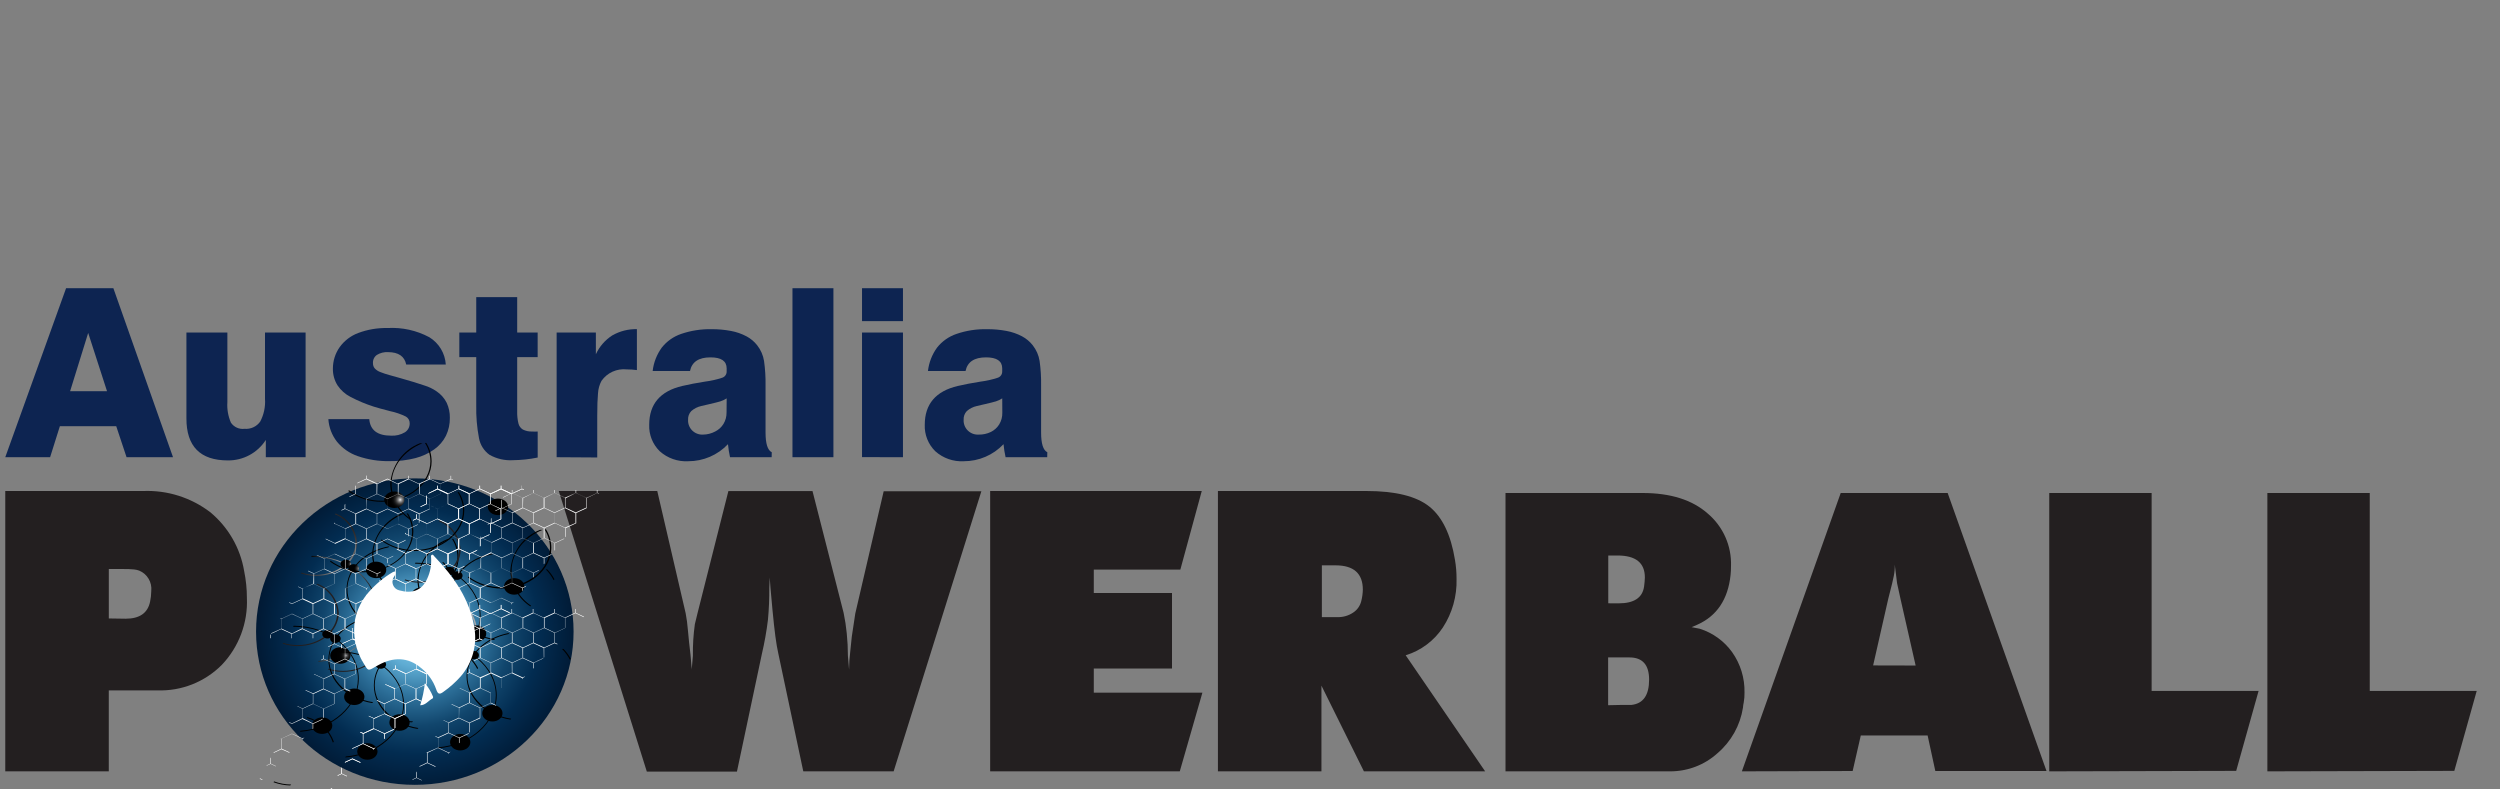 <svg xmlns="http://www.w3.org/2000/svg" viewBox="0 0 950 300" width="950" height="300">
	<rect x="0" y="0" width="950" height="300" fill="#808080" stroke="none"/>
	<defs>
		<radialGradient id="grd1" gradientUnits="userSpaceOnUse"  cx="216.19" cy="167.225" r="17.923">
			<stop offset="0.08" stop-color="#ffffff"  />
			<stop offset="0.14" stop-color="#fcfcfc"  />
			<stop offset="0.19" stop-color="#f3f3f3"  />
			<stop offset="0.23" stop-color="#e3e3e4"  />
			<stop offset="0.27" stop-color="#cccdce"  />
			<stop offset="0.31" stop-color="#afb0b2"  />
			<stop offset="0.35" stop-color="#8c8d90"  />
			<stop offset="0.35" stop-color="#898a8d"  />
			<stop offset="0.41" stop-color="#727376"  />
			<stop offset="0.54" stop-color="#4a4a4c"  />
			<stop offset="0.67" stop-color="#2a2a2b"  />
			<stop offset="0.79" stop-color="#131313"  />
			<stop offset="0.9" stop-color="#050505"  />
			<stop offset="1" stop-color="#000000"  />
		</radialGradient>
		<radialGradient id="grd2" gradientUnits="userSpaceOnUse"  cx="173.756" cy="215.994" r="3.318">
			<stop offset="0" stop-color="#ffffff"  />
			<stop offset="0" stop-color="#fafafa"  />
			<stop offset="0.05" stop-color="#cbcbcb"  />
			<stop offset="0.1" stop-color="#a0a0a0"  />
			<stop offset="0.15" stop-color="#7a7a7a"  />
			<stop offset="0.2" stop-color="#595959"  />
			<stop offset="0.27" stop-color="#3d3d3d"  />
			<stop offset="0.34" stop-color="#262626"  />
			<stop offset="0.42" stop-color="#151515"  />
			<stop offset="0.52" stop-color="#090909"  />
			<stop offset="0.65" stop-color="#020202"  />
			<stop offset="1" stop-color="#000000"  />
		</radialGradient>
		<radialGradient id="grd3" gradientUnits="userSpaceOnUse"  cx="158.349" cy="240.012" r="60.559">
			<stop offset="0" stop-color="#92d8f4"  />
			<stop offset="0.22" stop-color="#5facd3"  />
			<stop offset="0.4" stop-color="#30749e"  />
			<stop offset="0.59" stop-color="#11466d"  />
			<stop offset="0.77" stop-color="#022c51"  />
			<stop offset="1" stop-color="#011a35"  />
		</radialGradient>
		<linearGradient id="grd4" gradientUnits="userSpaceOnUse"  x1="118.149" y1="231.271" x2="143.257" y2="231.271">
			<stop offset="0" stop-color="#000000"  />
			<stop offset="0.47" stop-color="#a6a8ab"  />
			<stop offset="1" stop-color="#000000"  />
		</linearGradient>
		<linearGradient id="grd5" gradientUnits="userSpaceOnUse"  x1="840.383" y1="992.014" x2="898.413" y2="992.014">
			<stop offset="0" stop-color="#000000"  />
			<stop offset="0.47" stop-color="#a6a8ab"  />
			<stop offset="1" stop-color="#000000"  />
		</linearGradient>
		<linearGradient id="grd6" gradientUnits="userSpaceOnUse"  x1="115.529" y1="218.977" x2="134.179" y2="200.302">
			<stop offset="0" stop-color="#231f20"  />
			<stop offset="0.47" stop-color="#a6a8ab"  />
			<stop offset="1" stop-color="#231f20"  />
		</linearGradient>
		<linearGradient id="grd7" gradientUnits="userSpaceOnUse"  x1="2416.522" y1="1871.08" x2="2416.522" y2="1452.73">
			<stop offset="0" stop-color="#000000"  />
			<stop offset="0.47" stop-color="#a6a8ab"  />
			<stop offset="1" stop-color="#000000"  />
		</linearGradient>
		<linearGradient id="grd8" gradientUnits="userSpaceOnUse"  x1="1722.791" y1="771.349" x2="2108.849" y2="771.349">
			<stop offset="0" stop-color="#000000"  />
			<stop offset="0.47" stop-color="#a6a8ab"  />
			<stop offset="1" stop-color="#000000"  />
		</linearGradient>
		<radialGradient id="grd9" gradientUnits="userSpaceOnUse"  cx="131.503" cy="249.09" r="3.86">
			<stop offset="0" stop-color="#a6a8ab"  />
			<stop offset="0.02" stop-color="#97989b"  />
			<stop offset="0.07" stop-color="#737577"  />
			<stop offset="0.13" stop-color="#545557"  />
			<stop offset="0.19" stop-color="#3a3a3b"  />
			<stop offset="0.26" stop-color="#242525"  />
			<stop offset="0.35" stop-color="#141414"  />
			<stop offset="0.45" stop-color="#080909"  />
			<stop offset="0.6" stop-color="#020202"  />
			<stop offset="1" stop-color="#000000"  />
		</radialGradient>
		<radialGradient id="grd10" gradientUnits="userSpaceOnUse"  cx="2075.142" cy="546.19" r="9.353">
			<stop offset="0" stop-color="#a6a8ab"  />
			<stop offset="0.02" stop-color="#97989b"  />
			<stop offset="0.07" stop-color="#737577"  />
			<stop offset="0.13" stop-color="#545557"  />
			<stop offset="0.19" stop-color="#3a3a3b"  />
			<stop offset="0.26" stop-color="#242525"  />
			<stop offset="0.35" stop-color="#141414"  />
			<stop offset="0.45" stop-color="#080909"  />
			<stop offset="0.6" stop-color="#020202"  />
			<stop offset="1" stop-color="#000000"  />
		</radialGradient>
		<radialGradient id="grd11" gradientUnits="userSpaceOnUse"  cx="133.577" cy="214.334" r="2.01">
			<stop offset="0" stop-color="#f1f1f2"  />
			<stop offset="0.01" stop-color="#ebebec"  />
			<stop offset="0.08" stop-color="#bbbbbb"  />
			<stop offset="0.16" stop-color="#8e8e8f"  />
			<stop offset="0.24" stop-color="#686868"  />
			<stop offset="0.32" stop-color="#484848"  />
			<stop offset="0.42" stop-color="#2d2d2e"  />
			<stop offset="0.52" stop-color="#191919"  />
			<stop offset="0.63" stop-color="#0b0b0b"  />
			<stop offset="0.77" stop-color="#030303"  />
			<stop offset="1" stop-color="#000000"  />
		</radialGradient>
		<radialGradient id="grd12" gradientUnits="userSpaceOnUse"  cx="136.576" cy="216.02" r="2.01">
			<stop offset="0" stop-color="#a6a8ab"  />
			<stop offset="0.13" stop-color="#848688"  />
			<stop offset="0.34" stop-color="#555658"  />
			<stop offset="0.54" stop-color="#303132"  />
			<stop offset="0.72" stop-color="#161616"  />
			<stop offset="0.88" stop-color="#060606"  />
			<stop offset="1" stop-color="#000000"  />
		</radialGradient>
		<radialGradient id="grd13" gradientUnits="userSpaceOnUse"  cx="152.081" cy="189.9" r="3.86">
			<stop offset="0" stop-color="#f1f1f2"  />
			<stop offset="0.06" stop-color="#cfcfd0"  />
			<stop offset="0.15" stop-color="#9f9fa0"  />
			<stop offset="0.25" stop-color="#747475"  />
			<stop offset="0.35" stop-color="#505051"  />
			<stop offset="0.45" stop-color="#333333"  />
			<stop offset="0.56" stop-color="#1d1d1d"  />
			<stop offset="0.68" stop-color="#0c0c0d"  />
			<stop offset="0.82" stop-color="#030303"  />
			<stop offset="1" stop-color="#000000"  />
		</radialGradient>
		<linearGradient id="grd14" gradientUnits="userSpaceOnUse"  x1="1720.904" y1="2647.981" x2="1962.691" y2="2647.981">
			<stop offset="0" stop-color="#000000"  />
			<stop offset="0.47" stop-color="#a6a8ab"  />
			<stop offset="1" stop-color="#000000"  />
		</linearGradient>
		<linearGradient id="grd15" gradientUnits="userSpaceOnUse"  x1="1101.566" y1="1394.526" x2="1159.473" y2="1394.526">
			<stop offset="0" stop-color="#000000"  />
			<stop offset="0.47" stop-color="#a6a8ab"  />
			<stop offset="1" stop-color="#000000"  />
		</linearGradient>
		<linearGradient id="grd16" gradientUnits="userSpaceOnUse"  x1="1459.664" y1="1526.777" x2="1612.24" y2="1356.46">
			<stop offset="0" stop-color="#231f20"  />
			<stop offset="0.47" stop-color="#a6a8ab"  />
			<stop offset="1" stop-color="#231f20"  />
		</linearGradient>
		<linearGradient id="grd17" gradientUnits="userSpaceOnUse"  x1="3156.122" y1="2322.041" x2="3156.122" y2="1904.021">
			<stop offset="0" stop-color="#000000"  />
			<stop offset="0.47" stop-color="#a6a8ab"  />
			<stop offset="1" stop-color="#000000"  />
		</linearGradient>
		<linearGradient id="grd18" gradientUnits="userSpaceOnUse"  x1="2327.422" y1="1093.257" x2="2714.111" y2="1093.257">
			<stop offset="0" stop-color="#000000"  />
			<stop offset="0.47" stop-color="#a6a8ab"  />
			<stop offset="1" stop-color="#000000"  />
		</linearGradient>
		<radialGradient id="grd19" gradientUnits="userSpaceOnUse"  cx="2189.476" cy="696.371" r="9.353">
			<stop offset="0" stop-color="#a6a8ab"  />
			<stop offset="0.02" stop-color="#97989b"  />
			<stop offset="0.07" stop-color="#737577"  />
			<stop offset="0.13" stop-color="#545557"  />
			<stop offset="0.19" stop-color="#3a3a3b"  />
			<stop offset="0.26" stop-color="#242525"  />
			<stop offset="0.35" stop-color="#141414"  />
			<stop offset="0.45" stop-color="#080909"  />
			<stop offset="0.6" stop-color="#020202"  />
			<stop offset="1" stop-color="#000000"  />
		</radialGradient>
		<radialGradient id="grd20" gradientUnits="userSpaceOnUse"  cx="2231.297" cy="658.76" r="9.353">
			<stop offset="0" stop-color="#a6a8ab"  />
			<stop offset="0.02" stop-color="#97989b"  />
			<stop offset="0.07" stop-color="#737577"  />
			<stop offset="0.13" stop-color="#545557"  />
			<stop offset="0.19" stop-color="#3a3a3b"  />
			<stop offset="0.26" stop-color="#242525"  />
			<stop offset="0.35" stop-color="#141414"  />
			<stop offset="0.45" stop-color="#080909"  />
			<stop offset="0.6" stop-color="#020202"  />
			<stop offset="1" stop-color="#000000"  />
		</radialGradient>
		<radialGradient id="grd21" gradientUnits="userSpaceOnUse"  cx="1234.204" cy="419.212" r="2.549">
			<stop offset="0" stop-color="#f1f1f2"  />
			<stop offset="0.01" stop-color="#ebebec"  />
			<stop offset="0.08" stop-color="#bbbbbb"  />
			<stop offset="0.16" stop-color="#8e8e8f"  />
			<stop offset="0.24" stop-color="#686868"  />
			<stop offset="0.32" stop-color="#484848"  />
			<stop offset="0.42" stop-color="#2d2d2e"  />
			<stop offset="0.52" stop-color="#191919"  />
			<stop offset="0.63" stop-color="#0b0b0b"  />
			<stop offset="0.77" stop-color="#030303"  />
			<stop offset="1" stop-color="#000000"  />
		</radialGradient>
		<radialGradient id="grd22" gradientUnits="userSpaceOnUse"  cx="1241.016" cy="423.023" r="2.549">
			<stop offset="0" stop-color="#a6a8ab"  />
			<stop offset="0.13" stop-color="#848688"  />
			<stop offset="0.34" stop-color="#555658"  />
			<stop offset="0.54" stop-color="#303132"  />
			<stop offset="0.72" stop-color="#161616"  />
			<stop offset="0.88" stop-color="#060606"  />
			<stop offset="1" stop-color="#000000"  />
		</radialGradient>
		<radialGradient id="grd23" gradientUnits="userSpaceOnUse"  cx="2259.771" cy="493.942" r="9.353">
			<stop offset="0" stop-color="#f1f1f2"  />
			<stop offset="0.06" stop-color="#cfcfd0"  />
			<stop offset="0.15" stop-color="#9f9fa0"  />
			<stop offset="0.25" stop-color="#747475"  />
			<stop offset="0.35" stop-color="#505051"  />
			<stop offset="0.45" stop-color="#333333"  />
			<stop offset="0.56" stop-color="#1d1d1d"  />
			<stop offset="0.68" stop-color="#0c0c0d"  />
			<stop offset="0.82" stop-color="#030303"  />
			<stop offset="1" stop-color="#000000"  />
		</radialGradient>
		<linearGradient id="grd24" gradientUnits="userSpaceOnUse"  x1="1345.979" y1="2706.275" x2="1587.766" y2="2706.275">
			<stop offset="0" stop-color="#000000"  />
			<stop offset="0.47" stop-color="#a6a8ab"  />
			<stop offset="1" stop-color="#000000"  />
		</linearGradient>
		<linearGradient id="grd25" gradientUnits="userSpaceOnUse"  x1="899.387" y1="1437.684" x2="957.294" y2="1437.684">
			<stop offset="0" stop-color="#000000"  />
			<stop offset="0.47" stop-color="#a6a8ab"  />
			<stop offset="1" stop-color="#000000"  />
		</linearGradient>
		<linearGradient id="grd26" gradientUnits="userSpaceOnUse"  x1="1142.25" y1="1565.369" x2="1295.76" y2="1394.678">
			<stop offset="0" stop-color="#231f20"  />
			<stop offset="0.47" stop-color="#a6a8ab"  />
			<stop offset="1" stop-color="#231f20"  />
		</linearGradient>
		<linearGradient id="grd27" gradientUnits="userSpaceOnUse"  x1="2584.239" y1="2372.346" x2="2584.239" y2="1953.667">
			<stop offset="0" stop-color="#000000"  />
			<stop offset="0.47" stop-color="#a6a8ab"  />
			<stop offset="1" stop-color="#000000"  />
		</linearGradient>
		<linearGradient id="grd28" gradientUnits="userSpaceOnUse"  x1="1858.373" y1="1122.188" x2="2244.43" y2="1122.188">
			<stop offset="0" stop-color="#000000"  />
			<stop offset="0.47" stop-color="#a6a8ab"  />
			<stop offset="1" stop-color="#000000"  />
		</linearGradient>
		<radialGradient id="grd29" gradientUnits="userSpaceOnUse"  cx="2068.482" cy="708.435" r="9.353">
			<stop offset="0" stop-color="#a6a8ab"  />
			<stop offset="0.02" stop-color="#97989b"  />
			<stop offset="0.07" stop-color="#737577"  />
			<stop offset="0.13" stop-color="#545557"  />
			<stop offset="0.19" stop-color="#3a3a3b"  />
			<stop offset="0.26" stop-color="#242525"  />
			<stop offset="0.35" stop-color="#141414"  />
			<stop offset="0.45" stop-color="#080909"  />
			<stop offset="0.6" stop-color="#020202"  />
			<stop offset="1" stop-color="#000000"  />
		</radialGradient>
		<radialGradient id="grd30" gradientUnits="userSpaceOnUse"  cx="2110.379" cy="670.824" r="9.353">
			<stop offset="0" stop-color="#a6a8ab"  />
			<stop offset="0.02" stop-color="#97989b"  />
			<stop offset="0.07" stop-color="#737577"  />
			<stop offset="0.13" stop-color="#545557"  />
			<stop offset="0.19" stop-color="#3a3a3b"  />
			<stop offset="0.26" stop-color="#242525"  />
			<stop offset="0.35" stop-color="#141414"  />
			<stop offset="0.45" stop-color="#080909"  />
			<stop offset="0.6" stop-color="#020202"  />
			<stop offset="1" stop-color="#000000"  />
		</radialGradient>
		<radialGradient id="grd31" gradientUnits="userSpaceOnUse"  cx="1154.055" cy="427.184" r="2.549">
			<stop offset="0" stop-color="#f1f1f2"  />
			<stop offset="0.01" stop-color="#ebebec"  />
			<stop offset="0.08" stop-color="#bbbbbb"  />
			<stop offset="0.16" stop-color="#8e8e8f"  />
			<stop offset="0.24" stop-color="#686868"  />
			<stop offset="0.32" stop-color="#484848"  />
			<stop offset="0.42" stop-color="#2d2d2e"  />
			<stop offset="0.52" stop-color="#191919"  />
			<stop offset="0.63" stop-color="#0b0b0b"  />
			<stop offset="0.77" stop-color="#030303"  />
			<stop offset="1" stop-color="#000000"  />
		</radialGradient>
		<radialGradient id="grd32" gradientUnits="userSpaceOnUse"  cx="1160.867" cy="430.995" r="2.549">
			<stop offset="0" stop-color="#a6a8ab"  />
			<stop offset="0.13" stop-color="#848688"  />
			<stop offset="0.34" stop-color="#555658"  />
			<stop offset="0.54" stop-color="#303132"  />
			<stop offset="0.72" stop-color="#161616"  />
			<stop offset="0.88" stop-color="#060606"  />
			<stop offset="1" stop-color="#000000"  />
		</radialGradient>
		<radialGradient id="grd33" gradientUnits="userSpaceOnUse"  cx="2138.853" cy="506.006" r="9.353">
			<stop offset="0" stop-color="#f1f1f2"  />
			<stop offset="0.06" stop-color="#cfcfd0"  />
			<stop offset="0.15" stop-color="#9f9fa0"  />
			<stop offset="0.25" stop-color="#747475"  />
			<stop offset="0.35" stop-color="#505051"  />
			<stop offset="0.45" stop-color="#333333"  />
			<stop offset="0.56" stop-color="#1d1d1d"  />
			<stop offset="0.68" stop-color="#0c0c0d"  />
			<stop offset="0.82" stop-color="#030303"  />
			<stop offset="1" stop-color="#000000"  />
		</radialGradient>
		<linearGradient id="grd34" gradientUnits="userSpaceOnUse"  x1="1163.178" y1="2544.564" x2="1404.965" y2="2544.564">
			<stop offset="0" stop-color="#000000"  />
			<stop offset="0.47" stop-color="#a6a8ab"  />
			<stop offset="1" stop-color="#000000"  />
		</linearGradient>
		<linearGradient id="grd35" gradientUnits="userSpaceOnUse"  x1="800.701" y1="1317.874" x2="858.731" y2="1317.874">
			<stop offset="0" stop-color="#000000"  />
			<stop offset="0.47" stop-color="#a6a8ab"  />
			<stop offset="1" stop-color="#000000"  />
		</linearGradient>
		<linearGradient id="grd36" gradientUnits="userSpaceOnUse"  x1="983.696" y1="1465.951" x2="1136.993" y2="1295.497">
			<stop offset="0" stop-color="#231f20"  />
			<stop offset="0.47" stop-color="#a6a8ab"  />
			<stop offset="1" stop-color="#231f20"  />
		</linearGradient>
		<linearGradient id="grd37" gradientUnits="userSpaceOnUse"  x1="2303.803" y1="2236.376" x2="2303.803" y2="1818.027">
			<stop offset="0" stop-color="#000000"  />
			<stop offset="0.47" stop-color="#a6a8ab"  />
			<stop offset="1" stop-color="#000000"  />
		</linearGradient>
		<linearGradient id="grd38" gradientUnits="userSpaceOnUse"  x1="1040.694" y1="1991.047" x2="1126.81" y2="2088.67">
			<stop offset="0" stop-color="#000000"  />
			<stop offset="0.47" stop-color="#a6a8ab"  />
			<stop offset="1" stop-color="#000000"  />
		</linearGradient>
		<linearGradient id="grd39" gradientUnits="userSpaceOnUse"  x1="1632.585" y1="1028.219" x2="2018.958" y2="1028.219">
			<stop offset="0" stop-color="#000000"  />
			<stop offset="0.47" stop-color="#a6a8ab"  />
			<stop offset="1" stop-color="#000000"  />
		</linearGradient>
		<radialGradient id="grd40" gradientUnits="userSpaceOnUse"  cx="2009.469" cy="674.904" r="9.353">
			<stop offset="0" stop-color="#a6a8ab"  />
			<stop offset="0.02" stop-color="#97989b"  />
			<stop offset="0.07" stop-color="#737577"  />
			<stop offset="0.13" stop-color="#545557"  />
			<stop offset="0.19" stop-color="#3a3a3b"  />
			<stop offset="0.26" stop-color="#242525"  />
			<stop offset="0.35" stop-color="#141414"  />
			<stop offset="0.45" stop-color="#080909"  />
			<stop offset="0.6" stop-color="#020202"  />
			<stop offset="1" stop-color="#000000"  />
		</radialGradient>
		<radialGradient id="grd41" gradientUnits="userSpaceOnUse"  cx="2051.366" cy="637.381" r="9.353">
			<stop offset="0" stop-color="#a6a8ab"  />
			<stop offset="0.02" stop-color="#97989b"  />
			<stop offset="0.07" stop-color="#737577"  />
			<stop offset="0.13" stop-color="#545557"  />
			<stop offset="0.19" stop-color="#3a3a3b"  />
			<stop offset="0.26" stop-color="#242525"  />
			<stop offset="0.35" stop-color="#141414"  />
			<stop offset="0.45" stop-color="#080909"  />
			<stop offset="0.6" stop-color="#020202"  />
			<stop offset="1" stop-color="#000000"  />
		</radialGradient>
		<radialGradient id="grd42" gradientUnits="userSpaceOnUse"  cx="1114.968" cy="405.026" r="2.549">
			<stop offset="0" stop-color="#f1f1f2"  />
			<stop offset="0.01" stop-color="#ebebec"  />
			<stop offset="0.08" stop-color="#bbbbbb"  />
			<stop offset="0.16" stop-color="#8e8e8f"  />
			<stop offset="0.24" stop-color="#686868"  />
			<stop offset="0.32" stop-color="#484848"  />
			<stop offset="0.42" stop-color="#2d2d2e"  />
			<stop offset="0.52" stop-color="#191919"  />
			<stop offset="0.63" stop-color="#0b0b0b"  />
			<stop offset="0.77" stop-color="#030303"  />
			<stop offset="1" stop-color="#000000"  />
		</radialGradient>
		<radialGradient id="grd43" gradientUnits="userSpaceOnUse"  cx="1121.754" cy="408.837" r="2.549">
			<stop offset="0" stop-color="#a6a8ab"  />
			<stop offset="0.13" stop-color="#848688"  />
			<stop offset="0.34" stop-color="#555658"  />
			<stop offset="0.54" stop-color="#303132"  />
			<stop offset="0.72" stop-color="#161616"  />
			<stop offset="0.88" stop-color="#060606"  />
			<stop offset="1" stop-color="#000000"  />
		</radialGradient>
		<radialGradient id="grd44" gradientUnits="userSpaceOnUse"  cx="2079.84" cy="472.475" r="9.353">
			<stop offset="0" stop-color="#f1f1f2"  />
			<stop offset="0.06" stop-color="#cfcfd0"  />
			<stop offset="0.15" stop-color="#9f9fa0"  />
			<stop offset="0.25" stop-color="#747475"  />
			<stop offset="0.35" stop-color="#505051"  />
			<stop offset="0.45" stop-color="#333333"  />
			<stop offset="0.56" stop-color="#1d1d1d"  />
			<stop offset="0.68" stop-color="#0c0c0d"  />
			<stop offset="0.82" stop-color="#030303"  />
			<stop offset="1" stop-color="#000000"  />
		</radialGradient>
		<linearGradient id="grd45" gradientUnits="userSpaceOnUse"  x1="1655.335" y1="2147.755" x2="1897.122" y2="2147.755">
			<stop offset="0" stop-color="#000000"  />
			<stop offset="0.47" stop-color="#a6a8ab"  />
			<stop offset="1" stop-color="#000000"  />
		</linearGradient>
		<linearGradient id="grd46" gradientUnits="userSpaceOnUse"  x1="1409.068" y1="1222.802" x2="1562.178" y2="1052.111">
			<stop offset="0" stop-color="#231f20"  />
			<stop offset="0.47" stop-color="#a6a8ab"  />
			<stop offset="1" stop-color="#231f20"  />
		</linearGradient>
		<linearGradient id="grd47" gradientUnits="userSpaceOnUse"  x1="3053.796" y1="1909.347" x2="3053.796" y2="1490.668">
			<stop offset="0" stop-color="#000000"  />
			<stop offset="0.47" stop-color="#a6a8ab"  />
			<stop offset="1" stop-color="#000000"  />
		</linearGradient>
		<linearGradient id="grd48" gradientUnits="userSpaceOnUse"  x1="1495.812" y1="1725.699" x2="1581.927" y2="1822.965">
			<stop offset="0" stop-color="#000000"  />
			<stop offset="0.47" stop-color="#a6a8ab"  />
			<stop offset="1" stop-color="#000000"  />
		</linearGradient>
		<linearGradient id="grd49" gradientUnits="userSpaceOnUse"  x1="1886.765" y1="951.803" x2="2272.505" y2="951.803">
			<stop offset="0" stop-color="#000000"  />
			<stop offset="0.47" stop-color="#a6a8ab"  />
			<stop offset="1" stop-color="#000000"  />
		</linearGradient>
		<radialGradient id="grd50" gradientUnits="userSpaceOnUse"  cx="2168.231" cy="592.939" r="9.353">
			<stop offset="0" stop-color="#a6a8ab"  />
			<stop offset="0.02" stop-color="#97989b"  />
			<stop offset="0.07" stop-color="#737577"  />
			<stop offset="0.13" stop-color="#545557"  />
			<stop offset="0.19" stop-color="#3a3a3b"  />
			<stop offset="0.26" stop-color="#242525"  />
			<stop offset="0.35" stop-color="#141414"  />
			<stop offset="0.45" stop-color="#080909"  />
			<stop offset="0.6" stop-color="#020202"  />
			<stop offset="1" stop-color="#000000"  />
		</radialGradient>
		<radialGradient id="grd51" gradientUnits="userSpaceOnUse"  cx="2210.129" cy="555.327" r="9.353">
			<stop offset="0" stop-color="#a6a8ab"  />
			<stop offset="0.02" stop-color="#97989b"  />
			<stop offset="0.07" stop-color="#737577"  />
			<stop offset="0.13" stop-color="#545557"  />
			<stop offset="0.19" stop-color="#3a3a3b"  />
			<stop offset="0.26" stop-color="#242525"  />
			<stop offset="0.35" stop-color="#141414"  />
			<stop offset="0.45" stop-color="#080909"  />
			<stop offset="0.6" stop-color="#020202"  />
			<stop offset="1" stop-color="#000000"  />
		</radialGradient>
		<radialGradient id="grd52" gradientUnits="userSpaceOnUse"  cx="1220.14" cy="350.862" r="2.549">
			<stop offset="0" stop-color="#f1f1f2"  />
			<stop offset="0.01" stop-color="#ebebec"  />
			<stop offset="0.08" stop-color="#bbbbbb"  />
			<stop offset="0.16" stop-color="#8e8e8f"  />
			<stop offset="0.24" stop-color="#686868"  />
			<stop offset="0.32" stop-color="#484848"  />
			<stop offset="0.42" stop-color="#2d2d2e"  />
			<stop offset="0.52" stop-color="#191919"  />
			<stop offset="0.63" stop-color="#0b0b0b"  />
			<stop offset="0.77" stop-color="#030303"  />
			<stop offset="1" stop-color="#000000"  />
		</radialGradient>
		<radialGradient id="grd53" gradientUnits="userSpaceOnUse"  cx="1226.967" cy="354.672" r="2.549">
			<stop offset="0" stop-color="#a6a8ab"  />
			<stop offset="0.13" stop-color="#848688"  />
			<stop offset="0.34" stop-color="#555658"  />
			<stop offset="0.54" stop-color="#303132"  />
			<stop offset="0.72" stop-color="#161616"  />
			<stop offset="0.88" stop-color="#060606"  />
			<stop offset="1" stop-color="#000000"  />
		</radialGradient>
		<radialGradient id="grd54" gradientUnits="userSpaceOnUse"  cx="2238.602" cy="390.51" r="9.353">
			<stop offset="0" stop-color="#f1f1f2"  />
			<stop offset="0.06" stop-color="#cfcfd0"  />
			<stop offset="0.15" stop-color="#9f9fa0"  />
			<stop offset="0.25" stop-color="#747475"  />
			<stop offset="0.35" stop-color="#505051"  />
			<stop offset="0.45" stop-color="#333333"  />
			<stop offset="0.56" stop-color="#1d1d1d"  />
			<stop offset="0.68" stop-color="#0c0c0d"  />
			<stop offset="0.82" stop-color="#030303"  />
			<stop offset="1" stop-color="#000000"  />
		</radialGradient>
		<radialGradient id="grd55" gradientUnits="userSpaceOnUse"  cx="157.18" cy="239.63" r="24.278">
			<stop offset="0.01" stop-color="#ffffff"  />
			<stop offset="1" stop-color="#ffffff"  />
		</radialGradient>
		<radialGradient id="grd56" gradientUnits="userSpaceOnUse"  cx="8702.447" cy="694.292" r="6.37">
			<stop offset="0.01" stop-color="#ffffff"  />
			<stop offset="1" stop-color="#ffffff"  />
		</radialGradient>
	</defs>
	<style>
		tspan { white-space:pre }
		.shp0 { fill: #231f20 } 
		.shp1 { fill: #000000 } 
		.shp2 { fill: #0d2451 } 
		.shp3 { fill: url(#grd1) } 
		.shp4 { fill: url(#grd2) } 
		.shp5 { fill: url(#grd3) } 
		.shp6 { fill: url(#grd4) } 
		.shp7 { fill: url(#grd5) } 
		.shp8 { fill: url(#grd6) } 
		.shp9 { fill: url(#grd7) } 
		.shp10 { fill: url(#grd8) } 
		.shp11 { fill: url(#grd9) } 
		.shp12 { fill: url(#grd10) } 
		.shp13 { fill: url(#grd11) } 
		.shp14 { fill: url(#grd12) } 
		.shp15 { fill: url(#grd13) } 
		.shp16 { fill: url(#grd14) } 
		.shp17 { fill: url(#grd15) } 
		.shp18 { fill: url(#grd16) } 
		.shp19 { fill: url(#grd17) } 
		.shp20 { fill: url(#grd18) } 
		.shp21 { fill: url(#grd19) } 
		.shp22 { fill: url(#grd20) } 
		.shp23 { fill: url(#grd21) } 
		.shp24 { fill: url(#grd22) } 
		.shp25 { fill: url(#grd23) } 
		.shp26 { fill: url(#grd24) } 
		.shp27 { fill: url(#grd25) } 
		.shp28 { fill: url(#grd26) } 
		.shp29 { fill: url(#grd27) } 
		.shp30 { fill: url(#grd28) } 
		.shp31 { fill: url(#grd29) } 
		.shp32 { fill: url(#grd30) } 
		.shp33 { fill: url(#grd31) } 
		.shp34 { fill: url(#grd32) } 
		.shp35 { fill: url(#grd33) } 
		.shp36 { fill: url(#grd34) } 
		.shp37 { fill: url(#grd35) } 
		.shp38 { fill: url(#grd36) } 
		.shp39 { fill: url(#grd37) } 
		.shp40 { fill: url(#grd38) } 
		.shp41 { fill: url(#grd39) } 
		.shp42 { fill: url(#grd40) } 
		.shp43 { fill: url(#grd41) } 
		.shp44 { fill: url(#grd42) } 
		.shp45 { fill: url(#grd43) } 
		.shp46 { fill: url(#grd44) } 
		.shp47 { fill: url(#grd45) } 
		.shp48 { fill: url(#grd46) } 
		.shp49 { fill: url(#grd47) } 
		.shp50 { fill: url(#grd48) } 
		.shp51 { fill: url(#grd49) } 
		.shp52 { fill: url(#grd50) } 
		.shp53 { fill: url(#grd51) } 
		.shp54 { fill: url(#grd52) } 
		.shp55 { fill: url(#grd53) } 
		.shp56 { fill: url(#grd54) } 
		.shp57 { fill: #ffffff } 
		.shp58 { fill: url(#grd55) } 
		.shp59 { fill: url(#grd56) } 
	</style>
	<g id="Layer">
		<g id="Layer_2">
			<g id="Layer_1-2">
				<path id="Layer" class="shp0" d="M2,293.11v-106.53h52.52c9.1,-0.34 18.03,2.49 25.29,7.99c6.89,5.67 11.5,13.64 12.97,22.44c0.69,3.35 1.04,6.77 1.04,10.19c0.42,9.44 -3.03,18.63 -9.55,25.47c-6.46,6.49 -15.33,10 -24.49,9.67h-18.44v30.76zM47.73,235.11c5.33,0 8.43,-2.17 9.31,-6.51c0.28,-1.31 0.42,-2.65 0.44,-3.99c0.37,-3.33 -1.5,-6.5 -4.59,-7.78c-0.62,-0.23 -1.26,-0.37 -1.92,-0.44c-1.33,-0.12 -2.66,-0.18 -3.99,-0.16h-5.63v18.78z" />
				<path id="Layer" class="shp1" d="M99.66,239.78c-0.38,-14.96 5.6,-29.39 16.47,-39.68c11,-10.58 25.13,-15.87 42.38,-15.87c8.13,-0.01 16.19,1.44 23.81,4.28c10.48,3.73 19.48,10.72 25.68,19.95c6.32,9.22 9.65,20.16 9.55,31.33c0,7.46 -1.5,14.85 -4.44,21.71c-2.83,6.83 -7.03,13.01 -12.35,18.16c-5.27,5.06 -11.54,8.96 -18.42,11.44c-8.01,2.97 -16.47,4.52 -25,4.59c-15.23,0.33 -29.95,-5.44 -40.9,-16.03c-11.03,-10.28 -17.14,-24.79 -16.78,-39.87z" />
				<path id="Layer" class="shp0" d="M212.33,186.58h37.43l10.79,46.45c0.39,2.04 0.67,4.1 0.83,6.17c0.29,3.3 0.64,6.58 1.04,9.83l0.44,5.32l0.44,-5.19c-0.06,-4.01 0.19,-8.01 0.75,-11.98l1.04,-4.28l11.7,-46.3l31.96,0l11.83,46.3c0.54,2.57 0.94,5.17 1.19,7.78c0.29,2.85 0.44,5.72 0.44,8.59l0.44,5.19c0.01,-2.27 0.16,-4.54 0.44,-6.8c0.29,-2.47 0.49,-4.4 0.6,-5.78l1.32,-8.74l10.79,-46.45l37.12,0l-33.33,106.42h-34.34l-9.47,-44.69c-0.4,-1.73 -0.77,-3.9 -1.12,-6.51c-0.35,-2.61 -0.72,-6.02 -1.12,-10.22l-0.75,-8.27l-0.29,-3.99l-0.16,3.99c0.03,4.05 -0.14,8.1 -0.52,12.14c-0.53,4.36 -1.31,8.69 -2.31,12.97l-9.47,44.69h-34.24z" />
				<path id="Layer" class="shp0" d="M376.26,293.11v-106.53h80.41l-8.14,29.88h-32.89v8.87h29.72v28.71h-29.72v9.18h41.27l-8.59,29.88z" />
				<path id="Layer" class="shp0" d="M462.81,293.11l0,-106.53h56.36c11.05,0 19.04,1.97 23.97,5.91c4.93,3.94 8.18,10.69 9.75,20.26c0.41,2.4 0.61,4.83 0.6,7.26c0.18,6.52 -1.63,12.95 -5.19,18.42c-3.34,5.06 -8.34,8.8 -14.14,10.58l30.19,44.09h-46.07l-16.13,-32.55v32.55zM508.1,234.51c2.19,0.08 4.34,-0.53 6.15,-1.76c1.52,-1.01 2.6,-2.56 3.03,-4.33c0.36,-1.42 0.56,-2.87 0.6,-4.33c0,-6.17 -3.46,-9.26 -10.38,-9.26h-5.19v19.69z" />
				<path id="Layer" class="shp0" d="M572.09,293.11v-105.77h52.08c10.6,0 18.85,2.59 24.74,7.78c5.88,4.96 9.15,12.34 8.87,20.02c0.01,1.13 -0.04,2.25 -0.16,3.37c-0.99,9.3 -5.24,15.61 -12.76,18.93l-2.05,0.88l3.09,0.6c4.96,1.56 9.29,4.69 12.32,8.92c3.17,4.47 4.81,9.85 4.69,15.33c0.03,1.25 -0.07,2.5 -0.29,3.74c-0.15,0.65 -0.25,1.31 -0.29,1.97c-1.05,6.75 -4.48,12.89 -9.67,17.33c-4.97,4.5 -11.45,6.96 -18.16,6.9zM615.09,229.27c5.86,0 9.09,-2.15 9.67,-6.46c0.16,-1.12 0.25,-2.24 0.29,-3.37c0,-5.57 -3.46,-8.35 -10.38,-8.35h-3.53v18.16zM616.26,267.87h3.66c4.5,-0.48 6.74,-3.69 6.74,-9.62c0,-5.62 -2.5,-8.43 -7.5,-8.43h-8.07v18.16z" />
				<path id="Layer" class="shp0" d="M661.91,293.11l37.56,-105.77h40.64l37.56,105.64h-42.25l-2.93,-13.51h-25.39l-3.09,13.51zM727.94,252.9l-5.73,-25.24l-1.32,-6.02l-0.88,-7.06c0.04,1.43 -0.08,2.85 -0.36,4.25c-0.24,0.99 -0.46,1.96 -0.65,2.93l-1.48,5.86l-5.73,25.24z" />
				<path id="Layer" class="shp0" d="M778.71,293.11v-105.77l38.91,0l0,75.22l40.64,0l-8.51,30.37z" />
				<path id="Layer" class="shp0" d="M861.6,293.11v-105.77h38.91v75.22h40.64l-8.51,30.37z" />
				<path id="Layer" class="shp2" d="M25.11,109.52h17.97l22.67,64.22h-17.66l-3.92,-11.78h-21.42l-3.71,11.78h-17.04zM26.64,148.66h14.03l-7.16,-22.15z" />
				<path id="Layer" class="shp2" d="M116.13,126.35v47.39l-15.12,0v-6.56c-3.14,4.9 -8.58,7.84 -14.4,7.78c-10.53,0 -15.79,-5.33 -15.77,-16v-32.6h15.56v26.48c-0.18,2.66 0.29,5.33 1.35,7.78c1.16,1.69 3.16,2.59 5.19,2.33c2.33,0.2 4.59,-0.84 5.94,-2.75c1.4,-2.66 2.03,-5.66 1.82,-8.66v-25.19z" />
				<path id="Layer" class="shp2" d="M124.76,159.27h15.56c0.35,4.18 3.11,6.28 8.3,6.28c1.81,0.11 3.62,-0.33 5.19,-1.25c1.19,-0.72 1.9,-2.03 1.87,-3.42c0.03,-1.07 -0.53,-2.06 -1.45,-2.59c-1.9,-0.93 -3.9,-1.62 -5.97,-2.05c-3.01,-0.78 -5.08,-1.35 -6.2,-1.71c-3.06,-0.98 -6.03,-2.22 -8.87,-3.71c-1.99,-1.02 -3.68,-2.53 -4.93,-4.38c-1.19,-1.9 -1.8,-4.11 -1.76,-6.35c-0.01,-2.94 0.89,-5.8 2.59,-8.2c1.78,-2.45 4.24,-4.32 7.08,-5.37c3.54,-1.32 7.3,-1.95 11.08,-1.87c5.52,-0.32 11.02,0.89 15.9,3.5c3.65,2.23 5.98,6.1 6.25,10.38h-15.04c-0.64,-3.13 -2.93,-4.7 -6.87,-4.72c-1.5,-0.1 -3,0.28 -4.28,1.06c-1.03,0.72 -1.59,1.94 -1.48,3.19c-0.02,0.72 0.23,1.43 0.7,1.97c0.58,0.6 1.29,1.06 2.08,1.35c1.16,0.46 2.35,0.85 3.55,1.17l4.07,1.14c3.93,1.11 6.98,2.04 9.16,2.8c1.65,0.5 3.21,1.25 4.62,2.23c1.63,1.1 2.95,2.6 3.84,4.36c0.82,1.8 1.23,3.76 1.19,5.73c0.03,2.34 -0.47,4.66 -1.48,6.77c-1.04,2.07 -2.57,3.85 -4.46,5.19c-2.16,1.54 -4.59,2.66 -7.16,3.32c-3.17,0.81 -6.43,1.19 -9.7,1.14c-4.14,0.09 -8.25,-0.55 -12.16,-1.89c-3.12,-1.06 -5.88,-2.98 -7.96,-5.52c-1.91,-2.46 -3.04,-5.43 -3.24,-8.53z" />
				<path id="Layer" class="shp2" d="M174.54,135.72v-9.36h6.43v-13.44h15.56v13.44h7.78v9.36h-7.78v20.49c-0.05,1.58 0.11,3.16 0.47,4.69c0.23,0.97 0.84,1.81 1.69,2.33c1.1,0.54 2.32,0.8 3.55,0.75c0.69,0.04 1.38,0.04 2.08,0v9.88c-3.06,0.64 -6.17,0.97 -9.29,1.01c-3.14,0.21 -6.28,-0.5 -9.03,-2.05c-2.11,-1.52 -3.54,-3.8 -3.99,-6.35c-0.78,-4.08 -1.13,-8.24 -1.04,-12.4v-18.36z" />
				<path id="Layer" class="shp2" d="M211.52,173.74v-47.39h14.91v8.27c1.35,-2.93 3.51,-5.42 6.23,-7.16c2.85,-1.63 6.08,-2.45 9.36,-2.39v15.56c-1.27,-0.17 -2.55,-0.26 -3.84,-0.26c-3.76,-0.41 -7.45,1.26 -9.62,4.36c-0.78,1.47 -1.23,3.09 -1.32,4.75c-0.19,1.97 -0.29,4.79 -0.29,8.46v15.9z" />
				<path id="Layer" class="shp2" d="M293.23,173.74l-15.82,0c-0.36,-1.63 -0.62,-3.29 -0.78,-4.95c-3.93,4.15 -9.39,6.49 -15.1,6.48c-3.98,0.22 -7.88,-1.15 -10.84,-3.81c-2.69,-2.64 -4.14,-6.3 -3.99,-10.06c0,-7.85 4.18,-12.76 12.55,-14.73c2.49,-0.59 5.38,-1.14 8.66,-1.66c2.23,-0.28 4.43,-0.77 6.56,-1.48c1.03,-0.35 1.7,-1.33 1.66,-2.41v-1.14c0,-2.78 -2.05,-4.18 -6.15,-4.18c-4.48,0 -7.07,1.73 -7.78,5.19h-14.19c0.37,-3.22 1.57,-6.3 3.48,-8.92c1.89,-2.38 4.42,-4.17 7.29,-5.16c3.71,-1.28 7.62,-1.89 11.54,-1.82c2.51,-0.02 5.01,0.2 7.47,0.67c2.05,0.38 4.04,1.07 5.89,2.05c1.58,0.84 2.97,2.01 4.07,3.42c1.35,1.73 2.25,3.77 2.59,5.94c0.43,3.06 0.62,6.15 0.57,9.23v17.95c0,4.24 0.79,6.74 2.36,7.5zM276.14,151.38c-0.75,0.49 -1.56,0.88 -2.41,1.14c-0.86,0.26 -2.2,0.6 -3.99,1.01l-3.22,0.75c-1.43,0.31 -2.76,0.98 -3.86,1.95c-0.83,0.89 -1.26,2.08 -1.19,3.29c-0.08,1.53 0.5,3.02 1.59,4.09c1.09,1.07 2.59,1.63 4.11,1.54c1.6,-0.02 3.17,-0.42 4.59,-1.17c1.3,-0.65 2.4,-1.64 3.16,-2.88c0.8,-1.32 1.2,-2.84 1.17,-4.38z" />
				<path id="Layer" class="shp2" d="M301.14,173.74v-64.22h15.56v64.22z" />
				<path id="Layer" class="shp2" d="M343.13,122.02v-12.5h-15.56v12.5zM343.13,173.74v-47.39h-15.56v47.36z" />
				<path id="Layer" class="shp2" d="M397.94,173.74h-15.82c-0.36,-1.63 -0.62,-3.29 -0.78,-4.95c-3.93,4.15 -9.39,6.49 -15.1,6.48c-3.98,0.22 -7.88,-1.15 -10.84,-3.81c-2.69,-2.64 -4.14,-6.3 -3.99,-10.06c0,-7.85 4.18,-12.76 12.55,-14.73c2.51,-0.59 5.4,-1.14 8.66,-1.66c2.23,-0.28 4.43,-0.77 6.56,-1.48c1.03,-0.35 1.7,-1.33 1.66,-2.41v-1.14c0,-2.78 -2.05,-4.18 -6.15,-4.18c-4.48,0 -7.07,1.73 -7.78,5.19h-14.29c0.37,-3.22 1.57,-6.3 3.48,-8.92c1.91,-2.41 4.48,-4.21 7.39,-5.19c3.71,-1.27 7.62,-1.87 11.54,-1.79c2.51,-0.02 5.01,0.2 7.47,0.67c2.06,0.38 4.04,1.07 5.89,2.05c1.58,0.84 2.97,2.01 4.07,3.42c1.35,1.73 2.25,3.77 2.59,5.94c0.43,3.06 0.62,6.15 0.57,9.23v17.95c0,4.24 0.79,6.74 2.36,7.5zM380.85,151.38c-0.75,0.49 -1.56,0.88 -2.41,1.14c-0.86,0.26 -2.2,0.6 -3.99,1.01l-3.22,0.75c-1.43,0.31 -2.76,0.98 -3.86,1.95c-0.83,0.89 -1.26,2.08 -1.19,3.29c-0.08,1.53 0.5,3.02 1.59,4.09c1.09,1.07 2.59,1.63 4.11,1.54c1.61,0.04 3.22,-0.31 4.67,-1.01c1.3,-0.65 2.4,-1.64 3.16,-2.88c0.8,-1.32 1.2,-2.84 1.17,-4.38z" />
				<g id="Layer">
					<g id="_Group_" style="opacity: 0.502">
						<path id="_Path_" class="shp3" d="M189.01,195.94c6.93,9.34 5.94,21.42 -2.15,27.03c-8.09,5.6 -20.28,2.59 -27.18,-6.8c-6.9,-9.39 -5.94,-21.42 2.15,-27.03c8.09,-5.6 20.28,-2.54 27.18,6.8z" />
					</g>
					<path id="Layer" class="shp4" d="M210.64,215.99c0,-1.76 -1.47,-3.19 -3.29,-3.19c-1.82,0 -3.29,1.43 -3.29,3.19c0,1.76 1.47,3.19 3.29,3.19c1.82,0 3.29,-1.43 3.29,-3.19z" />
					<path id="_Path_2" class="shp5" d="M217.96,240.01c0,-32.2 -26.97,-58.23 -60.33,-58.23c-33.36,0 -60.33,26.03 -60.33,58.23c0,32.2 26.97,58.23 60.33,58.23c33.36,0 60.33,-26.03 60.33,-58.23z" />
					<path id="Layer" class="shp6" d="M143.26,231.43c0,-11.13 -11.13,-20.21 -24.77,-20.21v0l-0.21,0.39h0.34c13.41,0 24.3,8.9 24.3,19.82c0,10.25 -9.57,18.68 -21.79,19.71l-0.21,0.39c12.45,-1.04 22.33,-9.73 22.33,-20.1z" />
					<path id="Layer" class="shp7" d="M148.31,183.99c0.16,5.49 3,10.54 7.6,13.54l0.26,-0.31c-4.48,-2.94 -7.24,-7.88 -7.39,-13.23c0,-6.82 4.8,-12.76 11.8,-15.56h-0.99c-6.48,2.53 -10.9,8.61 -11.28,15.56z" />
					<path id="Layer" class="shp8" d="M135.66,206.24c-0.25,-5.01 -3.46,-9.39 -8.17,-11.13l-0.21,0.34c4.5,1.73 7.55,5.95 7.78,10.76c0,6.74 -6.72,12.22 -14.99,12.22c-1.88,0.01 -3.74,-0.28 -5.52,-0.86l-0.21,0.34c1.85,0.6 3.79,0.91 5.73,0.91c8.66,0.03 15.59,-5.55 15.59,-12.58z" />
					<path id="Layer" class="shp9" d="M148.7,240.17l-0.34,0.34c-9.47,-1.53 -16.68,-8.33 -16.68,-16.5c0,-8.17 6.98,-14.78 16.26,-16.44l-0.36,0.44c-8.84,1.74 -15.56,8.25 -15.56,15.98c0,7.73 7.31,14.78 16.68,16.19zM168.57,213.66c1.09,1.12 2.02,2.38 2.75,3.76l-0.34,0.34c-0.77,-1.51 -1.78,-2.9 -2.98,-4.1z" />
					<path id="Layer" class="shp10" d="M164.01,175.25c-0.01,-2.45 -0.71,-4.85 -2.02,-6.93h-0.52c1.34,2.06 2.06,4.47 2.08,6.93c0,8.3 -8.27,15.04 -18.44,15.04c-4.5,0.05 -8.9,-1.36 -12.53,-4.02l-0.21,0.36c3.7,2.68 8.17,4.1 12.74,4.05c10.43,-0.03 18.91,-6.95 18.91,-15.43z" />
					<path id="Layer" class="shp11" d="M133.19,249.09c0,-1.74 -1.73,-3.14 -3.86,-3.14c-2.14,0 -3.86,1.4 -3.86,3.14c0,1.74 1.73,3.14 3.86,3.14c2.14,0 3.86,-1.4 3.86,-3.14z" />
					<path id="Layer" class="shp12" d="M145.41,238.12c0,-1.74 -1.73,-3.14 -3.86,-3.14c-2.14,0 -3.86,1.4 -3.86,3.14c0,1.74 1.73,3.14 3.86,3.14c2.14,0 3.86,-1.4 3.86,-3.14z" />
					<path id="Layer" class="shp13" d="M133.43,214.33c0,-0.9 -0.9,-1.63 -2.02,-1.63c-1.12,0 -2.02,0.73 -2.02,1.63c0,0.9 0.9,1.63 2.02,1.63c1.12,0 2.02,-0.73 2.02,-1.63z" />
					<path id="Layer" class="shp14" d="M136.41,216.02c0,-0.9 -0.9,-1.63 -2.02,-1.63c-1.12,0 -2.02,0.73 -2.02,1.63c0,0.9 0.9,1.63 2.02,1.63c1.12,0 2.02,-0.73 2.02,-1.63z" />
					<path id="Layer" class="shp15" d="M153.71,189.9c0,-1.74 -1.73,-3.14 -3.86,-3.14c-2.14,0 -3.86,1.4 -3.86,3.14c0,1.74 1.73,3.14 3.86,3.14c2.14,0 3.86,-1.4 3.86,-3.14z" />
					<path id="Layer" class="shp16" d="M188.75,264.26c0,-11.13 -11.13,-20.21 -24.77,-20.21v0l-0.21,0.39h0.34c13.41,0 24.3,8.9 24.3,19.82c0,10.25 -9.57,18.68 -21.79,19.71l-0.21,0.39c12.5,-1.06 22.33,-9.6 22.33,-20.1z" />
					<path id="Layer" class="shp17" d="M193.94,216.9c0.16,5.49 3,10.54 7.6,13.54l0.26,-0.31c-4.48,-2.94 -7.24,-7.88 -7.39,-13.23c0,-6.82 4.8,-12.76 11.8,-15.56h-0.99c-6.48,2.53 -10.9,8.61 -11.28,15.56z" />
					<path id="Layer" class="shp18" d="M181.2,239.21c-0.26,-5 -3.47,-9.37 -8.17,-11.1l-0.21,0.34c4.5,1.73 7.55,5.95 7.78,10.76c0,6.74 -6.72,12.22 -14.99,12.22c-1.83,-0.02 -3.65,-0.33 -5.4,-0.91l-0.21,0.34c1.85,0.6 3.79,0.91 5.73,0.91c8.53,0 15.46,-5.65 15.46,-12.55z" />
					<path id="Layer" class="shp19" d="M194.28,273.11l-0.34,0.34c-9.47,-1.5 -16.65,-8.33 -16.65,-16.5c0,-8.17 6.98,-14.78 16.26,-16.44l-0.36,0.44c-8.84,1.74 -15.56,8.25 -15.56,15.98c0,7.73 7.26,14.78 16.65,16.19zM214.14,246.6c1.09,1.12 2.02,2.38 2.75,3.76l-0.34,0.34c-0.77,-1.51 -1.78,-2.9 -2.98,-4.1z" />
					<path id="Layer" class="shp20" d="M209.5,208.08c-0.01,-2.45 -0.71,-4.85 -2.02,-6.93h-0.57c1.34,2.06 2.06,4.47 2.08,6.93c0,8.3 -8.27,15.04 -18.44,15.04c-4.5,0.05 -8.9,-1.36 -12.53,-4.02l-0.21,0.36c3.72,2.74 8.22,4.21 12.84,4.18c10.43,0 18.86,-6.98 18.86,-15.56z" />
					<path id="Layer" class="shp21" d="M178.74,282.03c0,-1.74 -1.73,-3.14 -3.86,-3.14c-2.14,0 -3.86,1.4 -3.86,3.14c0,1.74 1.73,3.14 3.86,3.14c2.14,0 3.86,-1.4 3.86,-3.14z" />
					<path id="Layer" class="shp22" d="M190.96,271.03c0,-1.74 -1.73,-3.14 -3.86,-3.14c-2.14,0 -3.86,1.4 -3.86,3.14c0,1.74 1.73,3.14 3.86,3.14c2.14,0 3.86,-1.4 3.86,-3.14z" />
					<path id="Layer" class="shp23" d="M178.97,247.27c0,-0.9 -0.9,-1.63 -2.02,-1.63c-1.12,0 -2.02,0.73 -2.02,1.63c0,0.9 0.9,1.63 2.02,1.63c1.12,0 2.02,-0.73 2.02,-1.63z" />
					<path id="Layer" class="shp24" d="M181.98,248.96c0,-0.9 -0.9,-1.63 -2.02,-1.63c-1.12,0 -2.02,0.73 -2.02,1.63c0,0.9 0.9,1.63 2.02,1.63c1.12,0 2.02,-0.73 2.02,-1.63z" />
					<path id="Layer" class="shp25" d="M199.26,222.84c0,-1.74 -1.73,-3.14 -3.86,-3.14c-2.14,0 -3.86,1.4 -3.86,3.14c0,1.74 1.73,3.14 3.86,3.14c2.14,0 3.86,-1.4 3.86,-3.14z" />
					<path id="Layer" class="shp26" d="M153.53,267.74c0,-11.13 -11.13,-20.21 -24.77,-20.21v0l-0.21,0.39h0.34c13.41,0 24.3,8.9 24.3,19.82c0,10.25 -9.57,18.68 -21.79,19.71l-0.21,0.39c12.48,-0.91 22.33,-9.55 22.33,-20.1z" />
					<path id="Layer" class="shp27" d="M158.61,220.43c0.15,5.5 2.99,10.58 7.6,13.59l0.26,-0.31c-4.48,-2.94 -7.24,-7.88 -7.39,-13.23c0,-6.82 4.8,-12.76 11.8,-15.56h-0.99c-6.47,2.52 -10.88,8.58 -11.28,15.51z" />
					<path id="Layer" class="shp28" d="M145.93,242.71c-0.26,-5 -3.47,-9.37 -8.17,-11.1l-0.21,0.34c4.5,1.73 7.55,5.95 7.78,10.76c0,6.74 -6.72,12.22 -14.99,12.22c-1.88,0.01 -3.74,-0.28 -5.52,-0.86l-0.21,0.34c1.85,0.6 3.79,0.91 5.73,0.91c8.66,-0.03 15.59,-5.73 15.59,-12.61z" />
					<path id="Layer" class="shp29" d="M159,276.64l-0.34,0.34c-9.47,-1.45 -16.6,-8.35 -16.6,-16.52c0,-8.17 6.98,-14.78 16.26,-16.44l-0.36,0.44c-8.84,1.74 -15.56,8.25 -15.56,15.98c0,7.73 7.21,14.81 16.6,16.21zM178.95,250.13c1.09,1.12 2.02,2.38 2.75,3.76l-0.34,0.34c-0.77,-1.51 -1.78,-2.9 -2.98,-4.1z" />
					<path id="Layer" class="shp30" d="M174.28,211.71c-0.01,-2.45 -0.71,-4.85 -2.02,-6.93h-0.52c1.34,2.06 2.06,4.47 2.08,6.93c0,8.3 -8.27,15.04 -18.44,15.04c-4.5,0.05 -8.9,-1.36 -12.53,-4.02l-0.21,0.36c3.7,2.68 8.17,4.1 12.74,4.05c10.43,-0.03 18.91,-6.95 18.91,-15.43z" />
					<path id="Layer" class="shp31" d="M143.46,285.56c0,-1.74 -1.73,-3.14 -3.86,-3.14c-2.14,0 -3.86,1.4 -3.86,3.14c0,1.74 1.73,3.14 3.86,3.14c2.14,0 3.86,-1.4 3.86,-3.14z" />
					<path id="Layer" class="shp32" d="M155.68,274.56c0,-1.74 -1.73,-3.14 -3.86,-3.14c-2.14,0 -3.86,1.4 -3.86,3.14c0,1.74 1.73,3.14 3.86,3.14c2.14,0 3.86,-1.4 3.86,-3.14z" />
					<path id="Layer" class="shp33" d="M143.7,250.8c0,-0.9 -0.9,-1.63 -2.02,-1.63c-1.12,0 -2.02,0.73 -2.02,1.63c0,0.9 0.9,1.63 2.02,1.63c1.12,0 2.02,-0.73 2.02,-1.63z" />
					<path id="Layer" class="shp34" d="M146.71,252.49c0,-0.9 -0.9,-1.63 -2.02,-1.63c-1.12,0 -2.02,0.73 -2.02,1.63c0,0.9 0.9,1.63 2.02,1.63c1.12,0 2.02,-0.73 2.02,-1.63z" />
					<path id="Layer" class="shp35" d="M163.98,226.37c0,-1.74 -1.73,-3.14 -3.86,-3.14c-2.14,0 -3.86,1.4 -3.86,3.14c0,1.74 1.73,3.14 3.86,3.14c2.14,0 3.86,-1.4 3.86,-3.14z" />
					<path id="Layer" class="shp36" d="M136.33,257.99c0,-11.13 -11.13,-20.21 -24.77,-20.21v0l-0.21,0.39h0.34c13.41,0 24.3,8.9 24.3,19.82c0,10.25 -9.57,18.68 -21.79,19.71l-0.21,0.39c12.5,-0.93 22.33,-9.6 22.33,-20.1z" />
					<path id="Layer" class="shp37" d="M141.39,210.68c0.16,5.49 3,10.54 7.6,13.54l0.26,-0.31c-4.48,-2.94 -7.24,-7.88 -7.39,-13.23c0,-6.82 4.8,-12.76 11.8,-15.56h-0.99c-6.48,2.53 -10.9,8.61 -11.28,15.56z" />
					<path id="Layer" class="shp38" d="M128.73,232.91c-0.26,-5 -3.47,-9.37 -8.17,-11.1l-0.21,0.34c4.5,1.73 7.55,5.95 7.78,10.76c0,6.74 -6.72,12.22 -14.99,12.22c-1.88,0.01 -3.74,-0.28 -5.52,-0.86l-0.21,0.34c1.85,0.6 3.79,0.91 5.73,0.91c8.66,0 15.59,-5.65 15.59,-12.61z" />
					<path id="Layer" class="shp39" d="M141.78,266.83l-0.34,0.34c-9.47,-1.5 -16.65,-8.33 -16.65,-16.5c0,-8.17 6.98,-14.78 16.26,-16.44l-0.36,0.44c-8.84,1.74 -15.56,8.25 -15.56,15.98c0,7.73 7.29,14.78 16.65,16.19zM161.67,240.3c1.09,1.12 2.02,2.38 2.75,3.76l-0.34,0.34c-0.78,-1.51 -1.8,-2.88 -3.01,-4.07z" />
					<path id="Layer" class="shp40" d="M104.14,296.92l-0.18,0.34c2.03,0.75 4.17,1.17 6.33,1.22l0.36,-0.36c-2.22,-0.01 -4.43,-0.42 -6.51,-1.19zM116.75,272.51l-0.18,0.34c4.68,1.24 8.42,4.76 9.93,9.36l0.36,-0.36c-1.63,-4.58 -5.4,-8.07 -10.09,-9.34z" />
					<path id="Layer" class="shp41" d="M157.08,201.91c-0.04,-2.41 -0.75,-4.77 -2.05,-6.8h-0.52c1.34,2.06 2.06,4.47 2.08,6.93c0,8.3 -8.27,15.04 -18.44,15.04c-4.5,0.05 -8.9,-1.36 -12.53,-4.02l-0.21,0.36c3.7,2.68 8.17,4.1 12.74,4.05c10.45,-0.16 18.93,-7.08 18.93,-15.56z" />
					<path id="Layer" class="shp42" d="M126.27,275.75c0,-1.74 -1.73,-3.14 -3.86,-3.14c-2.14,0 -3.86,1.4 -3.86,3.14c0,1.74 1.73,3.14 3.86,3.14c2.14,0 3.86,-1.4 3.86,-3.14z" />
					<path id="Layer" class="shp43" d="M138.48,264.78c0,-1.74 -1.73,-3.14 -3.86,-3.14c-2.14,0 -3.86,1.4 -3.86,3.14c0,1.74 1.73,3.14 3.86,3.14c2.14,0 3.86,-1.4 3.86,-3.14z" />
					<path id="Layer" class="shp44" d="M126.5,241c0,-0.9 -0.9,-1.63 -2.02,-1.63c-1.12,0 -2.02,0.73 -2.02,1.63c0,0.9 0.9,1.63 2.02,1.63c1.12,0 2.02,-0.73 2.02,-1.63z" />
					<path id="Layer" class="shp45" d="M129.48,242.68c0,-0.9 -0.9,-1.63 -2.02,-1.63c-1.12,0 -2.02,0.73 -2.02,1.63c0,0.9 0.9,1.63 2.02,1.63c1.12,0 2.02,-0.73 2.02,-1.63z" />
					<path id="Layer" class="shp46" d="M146.78,216.56c0,-1.74 -1.73,-3.14 -3.86,-3.14c-2.14,0 -3.86,1.4 -3.86,3.14c0,1.74 1.73,3.14 3.86,3.14c2.14,0 3.86,-1.4 3.86,-3.14z" />
					<path id="Layer" class="shp47" d="M182.63,234.02c0,-11.13 -11.13,-20.21 -24.77,-20.21v0l-0.21,0.39h0.34c13.41,0 24.3,8.9 24.3,19.82c0,10.25 -9.57,18.68 -21.79,19.71l-0.21,0.39c12.45,-0.96 22.33,-9.73 22.33,-20.1z" />
					<path id="Layer" class="shp48" d="M175.03,208.94c-0.21,-5.05 -3.43,-9.48 -8.17,-11.23l-0.18,0.34c4.5,1.72 7.55,5.95 7.78,10.76c0,6.74 -6.72,12.22 -14.99,12.22c-1.88,0.01 -3.74,-0.28 -5.52,-0.86l-0.21,0.34c1.85,0.6 3.79,0.91 5.73,0.91c8.53,0.1 15.56,-5.55 15.56,-12.48z" />
					<path id="Layer" class="shp49" d="M188.08,242.87l-0.34,0.34c-9.36,-1.4 -16.63,-8.35 -16.63,-16.52c0,-8.17 6.98,-14.78 16.26,-16.44l-0.36,0.44c-8.84,1.74 -15.56,8.25 -15.56,15.98c0,7.73 7.24,14.81 16.63,16.21zM207.95,216.36c1.09,1.12 2.02,2.38 2.75,3.76l-0.34,0.34c-0.77,-1.51 -1.78,-2.9 -2.98,-4.1z" />
					<path id="Layer" class="shp50" d="M150.44,272.93l-0.18,0.34c2.03,0.75 4.17,1.17 6.33,1.22l0.36,-0.36c-2.22,-0.01 -4.43,-0.42 -6.51,-1.19zM163.07,248.55l-0.18,0.34c4.67,1.24 8.39,4.75 9.91,9.34l0.36,-0.36c-1.63,-4.57 -5.4,-8.05 -10.09,-9.31z" />
					<path id="Layer" class="shp51" d="M176.41,193.97c-0.01,-2.45 -0.71,-4.85 -2.02,-6.93h-0.52c1.34,2.06 2.06,4.47 2.08,6.93c0,8.3 -8.27,15.04 -18.44,15.04c-4.5,0.05 -8.9,-1.36 -12.53,-4.02l-0.21,0.36c3.74,2.7 8.25,4.12 12.87,4.05c10.38,0 18.78,-6.93 18.78,-15.43z" />
					<path id="Layer" class="shp52" d="M172.57,251.79c0,-1.74 -1.73,-3.14 -3.86,-3.14c-2.14,0 -3.86,1.4 -3.86,3.14c0,1.74 1.73,3.14 3.86,3.14c2.14,0 3.86,-1.4 3.86,-3.14z" />
					<path id="Layer" class="shp53" d="M184.78,240.79c0,-1.74 -1.73,-3.14 -3.86,-3.14c-2.14,0 -3.86,1.4 -3.86,3.14c0,1.74 1.73,3.14 3.86,3.14c2.14,0 3.86,-1.4 3.86,-3.14z" />
					<path id="Layer" class="shp54" d="M172.8,217.03c0,-0.9 -0.9,-1.63 -2.02,-1.63c-1.12,0 -2.02,0.73 -2.02,1.63c0,0.9 0.9,1.63 2.02,1.63c1.12,0 2.02,-0.73 2.02,-1.63z" />
					<path id="Layer" class="shp55" d="M175.78,218.72c0,-0.9 -0.9,-1.63 -2.02,-1.63c-1.12,0 -2.02,0.73 -2.02,1.63c0,0.9 0.9,1.63 2.02,1.63c1.12,0 2.02,-0.73 2.02,-1.63z" />
					<path id="Layer" class="shp56" d="M193.08,192.6c0,-1.74 -1.73,-3.14 -3.86,-3.14c-2.14,0 -3.86,1.4 -3.86,3.14c0,1.74 1.73,3.14 3.86,3.14c2.14,0 3.86,-1.4 3.86,-3.14z" />
					<g id="Layer">
						<path id="Layer" class="shp57" d="M133.87,288.49l-2.85,1.35l0.16,-0.31l2.75,-1.3l3.11,1.45l-0.16,0.16zM133.92,284.52l0,-0.05h-0.13v-0.13h0.18l3.94,-1.84v-3.71l-1.04,-0.49v-0.18l1.22,0.47l3.94,-1.84v-3.71l-1.89,-0.88v-0.13l1.92,0.91l3.97,-1.71v-3.71l-2.78,-1.3v-0.18l2.78,1.32l3.94,-1.84v-3.71l-3.63,-1.71v-0.13l3.92,1.69l3.84,-1.79v0.03l3.94,1.84l3.94,-1.84v-3.71l-3.94,-1.84l-3.84,1.79v-0.03l-3.94,-1.84l-0.99,0.47l0.16,-0.31l0.73,-0.34v-1.04l0.21,-0.42v1.45l3.94,1.84l3.91,-1.82l3.85,1.8l3.94,-1.84v-3.71l-3.94,-1.84l-3.91,1.82l-3.85,-1.8l-2.39,1.12v-0.21l2.18,-1.04l3.94,1.84l3.94,-1.84v-3.71l-3.94,-1.84l-3.94,1.84l-3.94,-1.84l-3.94,1.84v1.63h-0.21v-1.63l-3.94,-1.84l-4.05,1.89v1.63h-0.21v-1.63l-3.94,-1.84l-3.86,1.82l0.18,-0.31l3.92,-1.74v-0.03l3.79,1.77l3.97,-1.74l-0.03,-3.71l-3.94,-1.84l-3.86,1.81l-0.31,-0.15v-0.13l0.44,0.21l3.92,-1.83l3.99,1.83l3.94,-1.87v-3.71l-3.94,-1.84l-3.99,1.86l-1.01,-0.48v-0.18l1.04,0.49l3.94,-1.84v-3.71l-1.63,-0.78v-0.13l1.66,0.78l4.07,-1.82l3.89,1.82l3.94,-1.84v-3.71l-3.94,-1.84l-3.72,1.74l-2.22,-1.04v-0.18l2.26,1.06l3.77,-1.76l3.94,1.84l3.94,-1.84v-3.71l-3.94,-1.84l-3.77,1.76l-2.87,-1.35v-0.13l2.91,1.37l3.84,-1.79v0l3.94,1.84l3.94,-1.84v-3.71l-3.94,-1.84l-3.84,1.79v0l-3.5,-1.66v-0.18l3.5,1.66l3.92,-1.83v0.04l3.94,1.84l3.94,-1.84v-3.71l-3.9,-1.82l0.04,-0.02v-3.86l-3.94,-1.84l-1.43,0.67l0.18,-0.31l1.12,-0.52v-1.43l0.21,-0.36v1.82l3.94,1.84l3.94,-1.84v-3.71l-0.01,-0.01l3.93,-1.84v-3.71l-3.94,-1.84l-3.55,1.69l0.18,-0.31l3.32,-1.66v-1.14h0.21v1.14l3.94,1.84l3.94,-1.84v-1.14h0.21v1.14l3.94,1.84l3.79,-1.84v-1.14h0.21v1.14l3.94,1.84l3.94,-1.84v-1.14h0.21v1.14l3.94,1.84l3.92,-1.83l0.73,0.35v0.16l-0.73,-0.34l-3.94,1.84v3.85l-0.03,-0.01l-3.94,1.84v3.89l-3.94,1.84v3.22l-0.21,0.26v-3.48l-3.94,-1.84l-3.94,1.84v3.79l4.05,1.79l3.66,-1.71l-0.21,0.26l-3.35,1.58v2.59l-0.21,0.26v-2.93l-3.94,-1.84l-3.94,1.87v3.71l3.94,1.84l2.98,-1.4l-0.29,0.36l-2.59,1.22v2.05l-0.21,0.26v-2.31l-3.94,-1.84l-3.94,1.84v3.71l3.94,1.84l2.18,-1.04l-0.21,0.26l-1.87,0.88v1.5l-0.21,0.26v-1.76l-3.94,-1.84l-3.94,1.84v3.74l3.94,1.84l1.48,-0.7l-0.29,0.36l-1.09,0.52v0.86l-0.21,0.26v-1.14l-3.94,-1.84l-3.94,1.84v3.76l3.94,1.84l0.7,-0.34l-0.21,0.26l-0.39,0.18v0.31l-0.21,0.26v-0.6l-3.94,-1.84l-3.94,1.84v3.71l3.94,1.84l3.94,-1.84v-1.4h0.21v1.4l3.94,1.84l3.94,-1.84v-1.4h0.21v1.4l3.94,1.84l3.81,-1.84v-1.4h0.21v1.4l3.94,1.84l3.94,-1.84v-1.4h0.21v1.37l3.22,1.53l-0.16,0.16l-3.16,-1.5l-4.12,1.87v-0.03l-3.94,-1.84l-3.94,1.87v3.68l3.94,1.84l3.94,-1.84v0.13l-3.94,1.84v3.71l1.01,0.47l-0.16,0.16l-0.96,-0.44l-3.94,1.84v3.5l-0.16,0.16v-3.67l-3.94,-1.84l-3.94,1.84v3.71l3.94,1.84l3.87,-1.81l-0.24,0.25l-3.55,1.69v1.89l-0.21,0.21v-2.13l-3.94,-1.84l-3.94,1.84v3.71l3.94,1.84l0.96,-0.47l-0.44,0.44l-0.42,0.21v0.23l-0.21,0.21v-0.44l-3.94,-1.84l-3.94,1.84v3.89l-3.97,1.79v3.71l2.05,0.96l-0.16,0.16l-2,-0.93l-3.94,1.84v3.81l-3.94,1.84v3.45l-0.21,0.21v-3.66l-3.94,-1.84l-3.94,1.84v3.71l4.05,1.84l3.86,-1.82l-0.44,0.44l-3.32,1.56v1.76l-0.21,0.21v-2l-3.94,-1.84l-4.07,1.87v3.68l3.94,1.84l0.73,-0.34l-0.31,0.31l-0.34,0.16v0.18l-0.21,0.21v-0.39l-3.94,-1.84zM154.1,259.85l0,-3.68l0.1,-0.05v3.68zM138.07,237.02l-0.03,-0.01v-3.71l0.03,-0.01l0.03,0.01v3.71zM134.1,242.63l-0.16,-0.07v-3.61l0.08,-0.04l0.08,0.04zM146.14,225.62l-0.05,-0.03v-3.71l0.23,-0.11l0.06,0.03v3.71zM150.11,219.86l-0.01,0v-3.71l0.17,-0.08l0.01,0v3.71zM154.15,214.17v-3.71l0.1,-0.05v3.71zM158.17,208.41v-3.67l0.03,-0.01l0,3.67zM158.2,204.71l0.01,0.01l-0.01,0.01zM158.21,204.72l3.9,-1.82l0.04,0.02l-3.9,1.82zM158.21,254.09l-0.09,-0.04v-3.71l0.04,-0.02l0.09,0.04v3.71zM194.77,191.74l-0.39,-0.18v-0.01zM198.3,185.67v-1.14h0.05v1.14l-0.03,0.01zM166.19,193.35l-3.93,-1.84l0.01,-0.01l3.93,1.84zM162.26,191.51l-2.45,1.14v-0.21l2.23,-1.04v-2.85l0.21,-0.36v3.32zM154.15,202.9l-0.21,0.1v-0.21l0.21,-0.36zM154.25,202.84l3.94,1.84v0.03l-4.05,-1.82zM170.05,244.68l-3.94,-1.84l-3.94,1.84v3.71l3.94,1.84l3.94,-1.84zM178.04,248.42l0.07,-0.08l0,0.04zM178.38,237.11l-3.94,1.84v3.61l3.94,1.84l3.81,-1.74v-3.71zM170.28,236.98l3.94,1.84l3.94,-1.84v-3.71l-3.94,-1.84l-3.94,1.87zM170.21,237.11l-3.94,1.84v3.61l3.94,1.84l3.89,-1.74v-3.71zM162.22,236.98l3.94,1.84l3.94,-1.84v-3.71l-3.94,-1.84l-3.97,1.87zM162.11,237.11l-3.94,1.84v3.61l3.94,1.84l3.89,-1.74v-3.71zM158.09,231.43l-3.99,1.87v3.71l3.94,1.84l3.94,-1.84v-3.71zM157.94,231.27v-3.71l-3.94,-1.84l-3.94,1.84v3.71l3.94,1.84zM161.98,221.88l-3.94,-1.84l-3.94,1.84v3.71l3.94,1.84l3.94,-1.84zM166,216.15l-3.94,-1.84l-3.94,1.84v3.71l3.94,1.84l3.94,-1.84zM170.05,210.5l-3.94,-1.84l-3.94,1.84v3.71l3.94,1.84l3.94,-1.84zM174.15,204.74l-3.94,-1.84l-4.02,1.87v3.71l3.94,1.84l3.94,-1.84zM178.19,199.11l-3.94,-1.84l-3.94,1.84v3.79l3.92,1.84l3.94,-1.84zM186.44,191.51l3.94,1.84l3.94,-1.84v-3.71l-3.94,-1.84l-3.94,1.84zM186.31,191.53l-3.94,1.84v3.79l3.94,1.84l3.94,-1.84v-3.71zM178.38,191.4l3.94,1.84l3.94,-1.84v-3.71l-3.94,-1.84l-3.94,1.84zM178.38,191.51l-3.94,1.87v3.71l3.94,1.84l3.81,-1.87v-3.71zM170.28,191.4l3.94,1.84l3.94,-1.84v-3.71l-3.94,-1.84l-3.94,1.84zM166.24,197.06l3.94,1.84l3.94,-1.84v-3.71l-3.94,-1.84l-3.94,1.84zM162.24,202.9l3.92,1.84l3.94,-1.84v-3.81l-3.94,-1.84l-3.94,1.84zM142.06,231.25l3.94,1.87l3.94,-1.84v-3.71l-3.94,-1.84l-3.94,1.84zM149.85,238.95l-3.84,-1.84l-3.94,1.84v3.71l3.92,1.74l3.86,-1.74zM150,238.82l3.94,-1.84v-3.71l-3.94,-1.84l-3.97,1.87v3.71zM154.05,244.4l3.89,-1.74v-3.71l-3.94,-1.84l-3.94,1.84v3.71zM150.1,265.51l3.94,1.84l3.94,-1.84v-3.71l-3.94,-1.84l-3.94,1.79zM146.06,271.09l3.94,1.84l3.97,-1.74v-3.71l-3.94,-1.84l-3.94,1.84z" />
						<path id="Layer" class="shp57" d="M125.88,299.62v-0.23l-0.23,0.49l0.16,-0.08l0.83,0.39l0.13,-0.16l-0.88,-0.42z" />
						<path id="Layer" class="shp57" d="M131.79,295l0.1,-0.1l-1.97,-0.93v-2.39l-0.21,0.42v1.97l-1.35,0.62l-0.1,0.23l1.56,-0.75l1.97,0.93z" />
						<path id="Layer" class="shp57" d="M129.72,245.12v1.19h0.21v-1.56l-0.21,0.36z" />
					</g>
					<g id="Layer">
						<path id="Layer" class="shp57" d="M133.87,288.49l-2.85,1.35l0.16,-0.31l2.75,-1.3l3.11,1.45l-0.16,0.16zM133.92,284.52l0,-0.05h-0.13v-0.13h0.18l3.94,-1.84v-3.71l-1.04,-0.49v-0.18l1.22,0.47l3.94,-1.84v-3.71l-1.89,-0.88v-0.13l1.92,0.91l3.97,-1.71v-3.71l-2.78,-1.3v-0.18l2.78,1.32l3.94,-1.84v-3.71l-3.63,-1.71v-0.13l3.92,1.69l3.84,-1.79v0.03l3.94,1.84l3.94,-1.84v-3.71l-3.94,-1.84l-3.84,1.79v-0.03l-3.94,-1.84l-0.99,0.47l0.16,-0.31l0.73,-0.34v-1.04l0.21,-0.42v1.45l3.94,1.84l3.91,-1.82l3.85,1.8l3.94,-1.84v-3.71l-3.94,-1.84l-3.91,1.82l-3.85,-1.8l-2.39,1.12v-0.21l2.18,-1.04l3.94,1.84l3.94,-1.84v-3.71l-3.94,-1.84l-3.94,1.84l-3.94,-1.84l-3.94,1.84v1.63h-0.21v-1.63l-3.94,-1.84l-4.05,1.89v1.63h-0.21v-1.63l-3.94,-1.84l-3.86,1.82l0.18,-0.31l3.92,-1.74v-0.03l3.79,1.77l3.97,-1.74l-0.03,-3.71l-3.94,-1.84l-3.86,1.81l-0.31,-0.15v-0.13l0.44,0.21l3.92,-1.83l3.99,1.83l3.94,-1.87v-3.71l-3.94,-1.84l-3.99,1.86l-1.01,-0.48v-0.18l1.04,0.49l3.94,-1.84v-3.71l-1.63,-0.78v-0.13l1.66,0.78l4.07,-1.82l3.89,1.82l3.94,-1.84v-3.71l-3.94,-1.84l-3.72,1.74l-2.22,-1.04v-0.18l2.26,1.06l3.77,-1.76l3.94,1.84l3.94,-1.84v-3.71l-3.94,-1.84l-3.77,1.76l-2.87,-1.35v-0.13l2.91,1.37l3.84,-1.79v0l3.94,1.84l3.94,-1.84v-3.71l-3.94,-1.84l-3.84,1.79v0l-3.5,-1.66v-0.18l3.5,1.66l3.92,-1.83v0.04l3.94,1.84l3.94,-1.84v-3.71l-3.9,-1.82l0.04,-0.02v-3.86l-3.94,-1.84l-1.43,0.67l0.18,-0.31l1.12,-0.52v-1.43l0.21,-0.36v1.82l3.94,1.84l3.94,-1.84v-3.71l-0.01,-0.01l3.93,-1.84v-3.71l-3.94,-1.84l-3.55,1.69l0.18,-0.31l3.32,-1.66v-1.14h0.21v1.14l3.94,1.84l3.94,-1.84v-1.14h0.21v1.14l3.94,1.84l3.79,-1.84v-1.14h0.21v1.14l3.94,1.84l3.94,-1.84v-1.14h0.21v1.14l3.94,1.84l3.92,-1.83l0.73,0.35v0.16l-0.73,-0.34l-3.94,1.84v3.85l-0.03,-0.01l-3.94,1.84v3.89l-3.94,1.84v3.22l-0.21,0.26v-3.48l-3.94,-1.84l-3.94,1.84v3.79l4.05,1.79l3.66,-1.71l-0.21,0.26l-3.35,1.58v2.59l-0.21,0.26v-2.93l-3.94,-1.84l-3.94,1.87v3.71l3.94,1.84l2.98,-1.4l-0.29,0.36l-2.59,1.22v2.05l-0.21,0.26v-2.31l-3.94,-1.84l-3.94,1.84v3.71l3.94,1.84l2.18,-1.04l-0.21,0.26l-1.87,0.88v1.5l-0.21,0.26v-1.76l-3.94,-1.84l-3.94,1.84v3.74l3.94,1.84l1.48,-0.7l-0.29,0.36l-1.09,0.52v0.86l-0.21,0.26v-1.14l-3.94,-1.84l-3.94,1.84v3.76l3.94,1.84l0.7,-0.34l-0.21,0.26l-0.39,0.18v0.31l-0.21,0.26v-0.6l-3.94,-1.84l-3.94,1.84v3.71l3.94,1.84l3.94,-1.84v-1.4h0.21v1.4l3.94,1.84l3.94,-1.84v-1.4h0.21v1.4l3.94,1.84l3.81,-1.84v-1.4h0.21v1.4l3.94,1.84l3.94,-1.84v-1.4h0.21v1.37l3.22,1.53l-0.16,0.16l-3.16,-1.5l-4.12,1.87v-0.03l-3.94,-1.84l-3.94,1.87v3.68l3.94,1.84l3.94,-1.84v0.13l-3.94,1.84v3.71l1.01,0.47l-0.16,0.16l-0.96,-0.44l-3.94,1.84v3.5l-0.16,0.16v-3.67l-3.94,-1.84l-3.94,1.84v3.71l3.94,1.84l3.87,-1.81l-0.24,0.25l-3.55,1.69v1.89l-0.21,0.21v-2.13l-3.94,-1.84l-3.94,1.84v3.71l3.94,1.84l0.96,-0.47l-0.44,0.44l-0.42,0.21v0.23l-0.21,0.21v-0.44l-3.94,-1.84l-3.94,1.84v3.89l-3.97,1.79v3.71l2.05,0.96l-0.16,0.16l-2,-0.93l-3.94,1.84v3.81l-3.94,1.84v3.45l-0.21,0.21v-3.66l-3.94,-1.84l-3.94,1.84v3.71l4.05,1.84l3.86,-1.82l-0.44,0.44l-3.32,1.56v1.76l-0.21,0.21v-2l-3.94,-1.84l-4.07,1.87v3.68l3.94,1.84l0.73,-0.34l-0.31,0.31l-0.34,0.16v0.18l-0.21,0.21v-0.39l-3.94,-1.84zM154.1,259.85l0,-3.68l0.1,-0.05v3.68zM138.07,237.02l-0.03,-0.01v-3.71l0.03,-0.01l0.03,0.01v3.71zM134.1,242.63l-0.16,-0.07v-3.61l0.08,-0.04l0.08,0.04zM146.14,225.62l-0.05,-0.03v-3.71l0.23,-0.11l0.06,0.03v3.71zM150.11,219.86l-0.01,0v-3.71l0.17,-0.08l0.01,0v3.71zM154.15,214.17v-3.71l0.1,-0.05v3.71zM158.17,208.41v-3.67l0.03,-0.01l0,3.67zM158.2,204.71l0.01,0.01l-0.01,0.01zM158.21,204.72l3.9,-1.82l0.04,0.02l-3.9,1.82zM158.21,254.09l-0.09,-0.04v-3.71l0.04,-0.02l0.09,0.04v3.71zM194.77,191.74l-0.39,-0.18v-0.01zM198.3,185.67v-1.14h0.05v1.14l-0.03,0.01zM166.19,193.35l-3.93,-1.84l0.01,-0.01l3.93,1.84zM162.26,191.51l-2.45,1.14v-0.21l2.23,-1.04v-2.85l0.21,-0.36v3.32zM154.15,202.9l-0.21,0.1v-0.21l0.21,-0.36zM154.25,202.84l3.94,1.84v0.03l-4.05,-1.82zM170.05,244.68l-3.94,-1.84l-3.94,1.84v3.71l3.94,1.84l3.94,-1.84zM178.04,248.42l0.07,-0.08l0,0.04zM178.38,237.11l-3.94,1.84v3.61l3.94,1.84l3.81,-1.74v-3.71zM170.28,236.98l3.94,1.84l3.94,-1.84v-3.71l-3.94,-1.84l-3.94,1.87zM170.21,237.11l-3.94,1.84v3.61l3.94,1.84l3.89,-1.74v-3.71zM162.22,236.98l3.94,1.84l3.94,-1.84v-3.71l-3.94,-1.84l-3.97,1.87zM162.11,237.11l-3.94,1.84v3.61l3.94,1.84l3.89,-1.74v-3.71zM158.09,231.43l-3.99,1.87v3.71l3.94,1.84l3.94,-1.84v-3.71zM157.94,231.27v-3.71l-3.94,-1.84l-3.94,1.84v3.71l3.94,1.84zM161.98,221.88l-3.94,-1.84l-3.94,1.84v3.71l3.94,1.84l3.94,-1.84zM166,216.15l-3.94,-1.84l-3.94,1.84v3.71l3.94,1.84l3.94,-1.84zM170.05,210.5l-3.94,-1.84l-3.94,1.84v3.71l3.94,1.84l3.94,-1.84zM174.15,204.74l-3.94,-1.84l-4.02,1.87v3.71l3.94,1.84l3.94,-1.84zM178.19,199.11l-3.94,-1.84l-3.94,1.84v3.79l3.92,1.84l3.94,-1.84zM186.44,191.51l3.94,1.84l3.94,-1.84v-3.71l-3.94,-1.84l-3.94,1.84zM186.31,191.53l-3.94,1.84v3.79l3.94,1.84l3.94,-1.84v-3.71zM178.38,191.4l3.94,1.84l3.94,-1.84v-3.71l-3.94,-1.84l-3.94,1.84zM178.38,191.51l-3.94,1.87v3.71l3.94,1.84l3.81,-1.87v-3.71zM170.28,191.4l3.94,1.84l3.94,-1.84v-3.71l-3.94,-1.84l-3.94,1.84zM166.24,197.06l3.94,1.84l3.94,-1.84v-3.71l-3.94,-1.84l-3.94,1.84zM162.24,202.9l3.92,1.84l3.94,-1.84v-3.81l-3.94,-1.84l-3.94,1.84zM142.06,231.25l3.94,1.87l3.94,-1.84v-3.71l-3.94,-1.84l-3.94,1.84zM149.85,238.95l-3.84,-1.84l-3.94,1.84v3.71l3.92,1.74l3.86,-1.74zM150,238.82l3.94,-1.84v-3.71l-3.94,-1.84l-3.97,1.87v3.71zM154.05,244.4l3.89,-1.74v-3.71l-3.94,-1.84l-3.94,1.84v3.71zM150.1,265.51l3.94,1.84l3.94,-1.84v-3.71l-3.94,-1.84l-3.94,1.79zM146.06,271.09l3.94,1.84l3.97,-1.74v-3.71l-3.94,-1.84l-3.94,1.84z" />
						<path id="Layer" class="shp57" d="M125.88,299.62v-0.23l-0.23,0.49l0.16,-0.08l0.83,0.39l0.13,-0.16l-0.88,-0.42z" />
						<path id="Layer" class="shp57" d="M131.79,295l0.1,-0.1l-1.97,-0.93v-2.39l-0.21,0.42v1.97l-1.35,0.62l-0.1,0.23l1.56,-0.75l1.97,0.93z" />
						<path id="Layer" class="shp57" d="M129.72,245.12v1.19h0.21v-1.56l-0.21,0.36z" />
					</g>
					<g id="Layer">
						<path id="Layer" class="shp57" d="M162.37,289.97l-3.03,1.43l0.16,-0.31l2.75,-1.3v-3.76h-0.13v-0.13h0.18l4.18,-1.82v-3.71l-1.04,-0.49v-0.18l1.04,0.49l3.94,-1.84v-3.71l-1.89,-0.88v-0.13l1.92,0.91l3.94,-1.84v-3.71l-2.78,-1.3v-0.18l2.78,1.32l3.94,-1.84v-3.71l-3.63,-1.71v-0.13l3.68,1.74l3.99,-1.92v-3.71l-3.94,-1.84l-0.99,0.47l0.16,-0.31l0.73,-0.34v-1.04l0.21,-0.42v1.45l3.94,1.84l3.99,-1.74v-3.71l-3.94,-1.84l-2.39,1.12v-0.21l2.18,-1.04v-3.71l-3.94,-1.84l-3.86,1.84v1.63h-0.21v-1.63l-3.94,-1.84l-3.92,1.84v1.63h-0.21v-1.63l-3.94,-1.84l-3.53,1.82l0.18,-0.31l3.58,-1.69l0,0l3.89,1.82l3.94,-1.84v-3.68l-3.94,-1.84l-3.92,1.83l-0.36,-0.17v-0.13l0.44,0.21l3.93,-1.84l3.88,1.84l3.94,-1.84v-3.71l-3.94,-1.84l-3.9,1.82l-1,-0.47v-0.18l1.04,0.49l3.94,-1.84v-3.71l-1.63,-0.78v-0.13l1.66,0.78l3.94,-1.84v-3.71l-2.28,-1.06v-0.18l2.26,1.06l3.94,-1.84v-3.71l-2.88,-1.35v-0.13l2.91,1.37l2.6,-1.02l-2.34,1.12l-0.1,3.71l3.94,1.84l3.94,-1.84v-3.71l-3.79,-1.77l0.06,-0.02l3.94,1.79l2.98,-1.39l-2.95,1.42v3.68l3.94,1.84l3.94,-1.84l-0.05,-3.71l-3.93,-1.84l0.01,-0.01v-3.81l-3.94,-1.84l-3.81,1.78v-0.2l-3.5,-1.66v-0.18l3.5,1.66l3.89,-1.82v0.24l3.94,1.84l3.94,-1.84v-3.71l-3.94,-1.84l-3.89,1.82v-0.23l3.84,-1.79v-3.71l-3.94,-1.84l-1.43,0.67l0.18,-0.31l1.12,-0.52v-1.43l0.21,-0.36v1.82l3.94,1.84l3.94,-1.84v-3.71l-3.94,-1.84l-2.46,1.17v-0.21l2.23,-1.04v-2.85l0.21,-0.36v3.14l3.94,1.84l3.94,-1.84v-3.71l-3.94,-1.84l-3.55,1.84l0.18,-0.31l3.27,-1.53v-1.14h0.21v1.14l3.92,1.84l3.94,-1.84v-1.14h0.21v1.14l3.94,1.84l3.94,-1.84v-1.14h0.21v1.14l3.84,1.76l4.02,-1.76v-1.14h0.21v1.14l3.92,1.84l3.94,-1.84v-1.14h0.21v1.14l0.62,0.18v0.16l-0.73,-0.34l-3.97,1.95l0,3.83l-0.03,-0.01l-3.94,1.84v3.89l-3.94,1.84v3.22l-0.21,0.26v-3.48l-3.94,-1.84l-3.94,1.84v3.71l3.89,1.89l3.66,-1.71l-0.21,0.26l-3.35,1.58v2.59l-0.21,0.26v-2.93l-3.94,-1.84l-3.94,1.84v3.71l3.94,1.84l2.96,-1.4l-0.29,0.36l-2.59,1.22v2.05l-0.21,0.26v-2.31l-3.94,-1.84l-3.94,1.84v3.81l3.94,1.74l2.18,-1.04l-0.21,0.26l-1.87,0.88v1.5l-0.21,0.26v-1.76l-3.94,-1.84l-4.07,1.87v3.71l3.94,1.84l1.48,-0.7l-0.29,0.36l-1.09,0.52v0.86l-0.21,0.26v-1.14l-3.94,-1.84l-3.94,1.84l-3.94,-1.84l-3.94,1.84v3.71l3.94,1.84l3.94,-1.84v0.05l3.94,1.84l0.7,-0.34l-0.21,0.26l-0.39,0.18v0.31l-0.21,0.26v-0.6l-3.94,-1.84l-3.94,1.84l-3.94,-1.84l-3.94,1.84v3.71l3.94,1.84l3.94,-1.84l3.94,1.84l3.94,-1.84v-1.4h0.21v1.4l3.94,1.84l3.94,-1.84v-1.4h0.21v1.4l3.94,1.84l3.94,-1.84v-1.4h0.21v1.4l3.94,1.84l3.84,-1.84v-1.4h0.21v1.4l3.22,1.53l-0.16,0.16l-3.16,-1.5l-3.89,1.82l-3.89,-1.82l-3.94,1.84v3.68l3.94,1.87l3.84,-1.79v0.06l-3.84,1.84v3.71l1.01,0.47l-0.16,0.16l-0.96,-0.44l-3.97,1.84v3.5l-0.13,0.14l-0.05,-3.64l-3.94,-1.84l-3.89,1.84v3.71l3.94,1.84l3.82,-1.79l-0.22,0.23l-3.55,1.69v1.92l-0.21,0.21v-2.13l-3.94,-1.84l-3.94,1.84v3.63l3.94,1.84l0.96,-0.47l-0.44,0.44l-0.57,0.26v0.23l-0.21,0.21v-0.44l-3.94,-1.84l-3.94,1.84v0.08l-3.89,-1.82l-3.94,1.84v3.71l3.94,1.84l3.89,-1.82v0l-3.94,1.84v3.71l2.05,0.96l-0.16,0.16l-2,-0.93l-3.94,1.84v3.89l-3.92,1.76v3.48l-0.21,0.21v-3.61l-3.94,-1.84l-3.84,1.76v3.74l3.94,1.84l3.86,-1.82l-0.44,0.44l-3.32,1.56v1.76l-0.21,0.21v-2l-3.94,-1.84l-3.94,1.84v3.68l3.94,1.84l0.73,-0.34l-0.31,0.31l-0.34,0.16v0.18l-0.21,0.21v-0.39l-3.94,-1.84l-3.94,1.84v3.71l3.11,1.45l-0.16,0.16zM166.51,238.57l-0.07,-0.03v-3.68l0.04,-0.02l0.04,0.02v3.71zM162.53,244.21l-0.05,-0.02v-3.68l0.03,-0.01l0.03,0.01zM182.69,215.91l-0.11,-0.05l0.1,-3.81l0.13,-0.06v3.87zM186.7,209.79l0,-3.47l0.05,-0.02v3.47zM214.74,234.83l0.05,0.02v3.71l-0.1,0.05v-3.76zM223.3,193.3l-0.39,-0.18l0,-0.01zM186.65,206.11l-3.94,-1.84l0.1,-0.05l3.94,1.84v0zM182.71,204.27l-0.21,0.1v-0.21l0.21,-0.36zM194.48,251.92l-3.94,-1.84l-3.94,1.84v3.61l3.94,1.84l3.99,-1.76zM198.53,246.24l-3.94,-1.84l-3.89,1.84v3.71l3.94,1.84l3.94,-1.84zM206.53,250l0.12,-0.13l0,0.07zM206.78,238.66l-3.94,1.84v3.71l3.94,1.84l3.94,-1.84v-3.71zM198.82,238.56l3.94,1.84l3.94,-1.84v-3.71l-3.94,-1.84l-3.94,1.84zM198.69,238.66l-3.94,1.84v3.71l3.94,1.84l3.94,-1.84v-3.71zM190.72,238.56l3.94,1.84l3.94,-1.84v-3.71l-3.94,-1.84l-3.94,1.84zM190.59,238.66l-3.94,1.84v3.71l3.94,1.84l3.94,-1.84v-3.71zM186.57,233.01l-3.94,1.84v3.71l3.94,1.84l3.94,-1.84v-3.71zM190.55,215.87l-0.95,0.44l0.94,-0.45zM198.56,212.05l-3.94,-1.84l-3.94,1.84v3.81l3.92,1.84l3.94,-1.84zM202.55,206.32l-3.94,-1.84l-3.94,1.84v3.81l3.94,1.84l3.94,-1.84zM206.6,200.66l-3.94,-1.84l-3.94,1.84v3.81l3.94,1.84l3.94,-1.84zM214.87,192.88l3.94,1.84l3.94,-1.84v-3.71l-3.94,-1.84l-3.94,2.05zM214.69,193.09l-3.94,1.84v3.71l3.94,1.84l3.99,-1.74v-3.71zM206.91,192.96l3.84,1.76l3.94,-1.84v-3.71l-3.94,-1.84l-3.84,1.95zM206.78,193.09l-3.94,1.84v3.71l3.94,1.84l3.94,-1.84v-3.71zM198.71,192.88l3.94,1.84l3.94,-1.84v-3.71l-3.94,-1.84l-3.84,1.95zM194.77,198.64l3.94,1.84l3.94,-1.84v-3.71l-3.94,-1.84l-3.94,1.84zM190.75,204.37l3.94,1.84l3.94,-1.84v-3.71l-3.94,-1.84l-3.94,1.84zM182.63,215.94l-1.66,0.65l1.5,-0.72zM174.43,227.17l3.94,1.84l3.94,-1.87v-3.71l-3.94,-1.84l-3.76,1.84zM170.57,232.8l3.94,1.84l3.94,-1.84v-3.71l-3.94,-1.84l-3.94,1.84zM178.38,240.5l-3.94,-1.84l-3.94,1.84v3.71l3.94,1.84l3.94,-1.84zM178.38,240.4l3.94,-1.87v-3.71l-3.94,-1.84l-3.81,1.87v3.71zM182.53,246.06l3.94,-1.84v-3.71l-3.94,-1.84l-3.94,1.84v3.71zM186.52,251.79l3.94,-1.84v-3.71l-3.94,-1.84l-3.89,1.84v3.71zM190.46,261.46v-3.76l0.05,0.02v3.71zM178.58,267.09l3.94,1.84l3.94,-1.84v-3.71l-3.94,-1.84l-3.94,1.84zM174.43,272.75l3.94,1.84l3.94,-1.87v-3.71l-3.94,-1.84l-3.86,1.87z" />
						<path id="Layer" class="shp57" d="M154.31,301.17v-0.21l-0.23,0.47l0.16,-0.08l0.83,0.39l0.13,-0.13l-0.88,-0.44z" />
						<path id="Layer" class="shp57" d="M160.22,296.56l0.1,-0.1l-1.97,-0.93v-2.39l-0.21,0.42v1.97l-1.35,0.62l-0.1,0.23l1.56,-0.75l1.97,0.93z" />
						<path id="Layer" class="shp57" d="M158.15,246.7v1.19h0.21v-1.58l-0.21,0.39z" />
					</g>
					<g id="Layer">
						<path id="Layer" class="shp57" d="M106.94,284.73l-3.03,1.43l0.16,-0.31l2.75,-1.3v-3.71h-0.13v-0.13h0.18l4.07,-1.92l4.02,1.79l0.73,-0.34l-0.31,0.31l-0.34,0.16v0.18l-0.21,0.21v-0.39l-3.89,-1.82l-3.97,1.82v3.74l3.11,1.45l-0.16,0.16zM110.94,275.08l-1.04,-0.49v-0.18l1.04,0.49l3.99,-1.97v-3.61l-1.89,-0.88v-0.13l1.92,0.91l3.94,-1.84v-3.71l-2.78,-1.3v-0.18l2.88,1.3l3.94,-1.84v-3.71l-3.63,-1.71v-0.13l3.68,1.74l3.94,-1.84v-3.71l-3.94,-1.84l-0.99,0.47l0.16,-0.31l0.73,-0.34v-1.04l0.21,-0.42v1.53l3.94,1.84l4.02,-1.89v-3.71l-3.94,-1.84l-2.39,1.12v-0.21l2.18,-1.04v-3.71l-3.94,-1.84l-3.94,1.84v1.63h-0.21v-1.63l-3.94,-1.84l-3.94,1.84v1.63h-0.16v-1.63l-3.94,-1.84l-3.86,1.82l0.18,-0.31l3.79,-1.69v-3.71l-0.39,-0.18v-0.13l0.44,0.21l3.94,-1.84v-0.03l3.94,1.87l3.94,-1.84l0,-3.71l-3.94,-1.84l-3.94,1.84l-1.04,-0.49v-0.18l1.04,0.49l3.97,-1.84v-3.71l-1.63,-0.78v-0.13l1.66,0.78l0.93,-0.39l-0.83,0.39v3.71l3.94,1.84l3.94,-1.84v-3.71l-3.76,-1.76l0.04,-0.02l3.8,1.77l4.07,-1.84v-3.71l-3.94,-1.84l-3.85,1.8l-2.19,-1.02v-0.18l2.26,1.06l3.9,-1.82l3.9,1.82l3.94,-1.84v-3.71l-3.94,-1.84l-3.9,1.82l-2.84,-1.33v-0.13l2.91,1.37l3.94,-1.84l3.94,1.84l3.94,-1.84v-3.71l-3.94,-1.84l-3.94,1.84v-0.18l-3.5,-1.66v-0.18l3.5,1.66l3.94,-1.84v-3.71l3.84,-1.79v-3.76l-3.94,-1.84l-1.43,0.67l0.18,-0.31l1.12,-0.52v-1.43l0.21,-0.36v1.82l3.94,1.84l4.07,-1.87v-3.71l-0.01,-0.01l3.93,-1.84v-3.71l-3.94,-1.84l-3.45,1.58l0.18,-0.31l3.27,-1.53v-1.14h0.21v1.14l3.94,1.84l3.94,-1.84l3.84,1.92l3.94,-1.84v-1.14h0.21v1.14l3.94,1.84l3.94,-1.84v-1.14h0.21v1.14l3.94,1.84l3.94,-1.84v-1.14h0.21v1.14l0.75,0.36v0.16l-0.73,-0.34l-4.15,1.76v0.07l-3.92,-1.83l-3.81,1.79l-0.13,3.76l3.94,1.84l3.92,-1.83v0.05l-0.03,-0.01l-3.92,1.83l-4.02,-1.83l-3.94,1.84v3.68l3.94,1.84l3.99,-1.79v0.16l-3.94,1.84v3.22l-0.21,0.26v-3.48l-3.94,-1.84l-3.94,1.84v3.76l3.94,1.84l3.66,-1.71l-0.21,0.26l-3.35,1.58v2.59l-0.21,0.26v-2.93l-3.94,-1.84l-3.94,1.84l-3.94,-1.84l-3.94,1.84v3.71l3.94,1.84l3.94,-1.84l4.07,1.84l2.96,-1.4l-0.29,0.36l-2.59,1.22v2.05l-0.21,0.26v-2.31l-3.94,-1.84l-3.84,1.84v3.71l3.94,1.84l2.18,-1.04l-0.21,0.26l-1.87,0.88v1.5l-0.21,0.26v-1.76l-3.94,-1.84l-3.94,1.84v3.74l3.94,1.84l1.48,-0.7l-0.29,0.36l-1.09,0.52v0.86l-0.21,0.26v-1.14l-3.94,-1.84l-3.94,1.84v3.61l3.94,1.84l0.7,-0.34l-0.21,0.26l-0.39,0.18v0.34l-0.21,0.26v-0.6l-3.94,-1.84l-3.94,1.84v3.81l3.94,1.84l3.94,-1.84v-1.4h0.21v1.4l3.94,1.84l3.94,-1.84l3.92,1.87l3.94,-1.84v-1.4h0.21v1.4l3.94,1.84l3.94,-1.84v-1.4h0.21v1.4l3.22,1.53l-0.16,0.16l-3.16,-1.5l-3.94,1.84v3.81l-3.94,1.84v3.71l1.01,0.47l-0.16,0.16l-0.96,-0.44l-3.94,1.84v3.5l-0.47,0.49l-3.55,1.69v1.89l-0.21,0.21v-2.13l-3.94,-1.84l-3.94,1.84v3.61l3.94,1.84l0.96,-0.47l-0.44,0.44l-0.42,0.21v0.23l-0.21,0.21v-0.44l-4.02,-1.84l-3.94,1.84v3.94l-3.94,1.84v3.63l2.05,0.96l-0.23,0.23l-2,-0.93l-3.94,1.84v3.81l-3.94,1.84v3.37l-0.21,0.21v-3.58l-3.94,-1.84l-3.94,1.84v3.58l3.89,2l3.86,-1.82l-0.44,0.44l-3.32,1.56v1.76l-0.21,0.21v-2l-3.94,-1.84zM119.2,221.87l-0.15,-0.07l0.13,-3.71l0.09,-0.04l0.09,0.04v3.71zM123.25,216.09l-0.04,-0.02v-3.71l0.04,-0.02l0.04,0.02v3.71zM163.36,189.58l0.03,0.01v3.71l-0.05,0.02l0,-3.73zM167.69,187.96l-0.39,-0.18v-0.01zM139.16,189.54l-3.93,-1.84l0.01,-0.01l3.93,1.84zM135.23,187.7l-2.45,1.16v-0.21l2.23,-1.04v-2.85l0.21,-0.36v3.29zM131.09,200.85l-3.94,-1.84l0.1,-0.05l3.94,1.84v0zM127.15,199l-0.21,0.1v-0.21l0.21,-0.36zM139.05,246.55l-3.94,-1.84l-3.94,1.84v3.79l3.94,1.84l3.94,-1.92zM143.1,240.89l-3.94,-1.84l-3.94,1.84v3.71l3.94,1.84l3.94,-1.84zM151.19,240.89l-3.94,-1.84l-3.94,1.84v3.71l3.94,1.84l3.92,-1.84zM151.38,233.22l3.94,1.84l3.94,-1.84v-3.71l-3.94,-1.84l-3.94,1.84zM151.19,233.32l-3.94,1.84l-3.94,-1.84l-3.94,1.84v3.71l3.94,1.84l3.94,-1.84l3.99,1.84l3.94,-1.84v-3.71zM143.31,233.22l3.94,1.84l3.94,-1.87v-3.71l-3.94,-1.84l-3.97,1.87zM135.35,233.22l3.94,1.84l3.94,-1.84v-3.71l-3.94,-1.84l-3.94,1.84zM135.22,233.32l-3.94,1.84v3.71l3.94,1.84l3.94,-1.84v-3.71zM131.2,227.67l-3.94,1.84v3.71l3.94,1.84l3.94,-1.84v-3.71zM131.09,227.35v-3.71l4.05,-1.84l-0.1,-3.71l-3.94,-1.84l-3.94,1.84v3.71l-3.94,1.84v3.84l3.94,1.84zM139.16,212.36l-3.94,-1.84l-3.94,1.84v3.71l3.94,1.84l3.94,-1.84zM143.1,206.71l-3.94,-1.84l-3.94,1.84v3.71l3.94,1.84l3.94,-1.84zM151.19,195.3l-3.94,-1.84l-3.94,1.87v3.71l3.94,1.84l4.05,-1.84zM167.3,187.71v-3.73l0.03,0.01v3.71zM151.38,187.7l3.94,1.84l3.94,-1.84v-3.71l-3.94,-1.84l-3.84,1.79zM151.19,187.75l-3.94,1.84v3.68l4.02,1.84l4.02,-1.82v-3.71zM143.31,187.62l3.94,1.84l3.94,-1.76v-3.71l-3.94,-1.84l-3.86,1.79zM139.24,193.27l3.94,1.84l4.05,-1.82v-3.71l-3.94,-1.84l-3.94,1.84zM135.32,199l3.94,1.84l3.94,-1.84v-3.68l-3.94,-1.84l-3.94,1.84zM131.27,204.68l3.94,1.84l3.94,-1.84v-3.71l-3.94,-1.84l-3.94,1.84zM119.16,221.89l-3.3,1.37l3.11,-1.45zM114.88,235.16l-3.94,-1.84l-3.94,1.84v3.71l3.94,1.84l3.89,-1.97zM122.84,235.16l-3.94,-1.84l-3.94,1.84v3.68l3.94,1.84l3.94,-1.84zM122.97,235.06l3.94,-1.84v-3.71l-3.94,-1.84l-3.94,1.84l0,3.68zM126.99,240.71l3.94,-1.84v-3.71l-3.94,-1.84l-3.94,1.84v3.68zM131.04,246.44l3.94,-1.84v-3.71l-3.94,-1.84l-3.94,1.84v3.68zM127.1,256.07l3.94,1.84l3.94,-1.84v-3.71l-3.94,-1.84l-3.94,1.84zM123.05,261.72l3.94,1.84l3.94,-1.84v-3.71l-3.94,-1.84l-3.94,1.84zM119.03,267.45l3.94,1.84l3.94,-1.84v-3.71l-3.94,-1.84l-3.94,1.84z" />
						<path id="Layer" class="shp57" d="M98.88,295.83v-0.21l-0.23,0.47l0.13,-0.08l0.86,0.39l0.13,-0.16l-0.88,-0.42z" />
						<path id="Layer" class="shp57" d="M104.79,291.21l0.1,-0.1l-1.97,-0.93v-2.39l-0.21,0.42v1.97l-1.35,0.62l-0.1,0.21l1.56,-0.73l1.97,0.93z" />
						<path id="Layer" class="shp57" d="M102.72,241.33v1.19h0.21v-1.56l-0.21,0.36z" />
					</g>
				</g>
				<path id="Layer" class="shp58" d="M150.16,217.14c-0.3,0.05 -0.6,0.13 -0.88,0.26c-3.44,2.02 -6.53,4.59 -9.16,7.6c-2.6,2.95 -4.39,6.53 -5.19,10.38c-1.02,5.82 0.16,11.81 3.32,16.81c1.63,2.8 1.63,2.8 4.31,1.22l1.17,-0.65c5.68,-3.16 11.31,-3.16 16.29,1.09c2.64,2.1 4.63,4.91 5.73,8.09c0.62,1.89 1.27,2.08 2.78,0.93c2.41,-1.69 4.61,-3.66 6.56,-5.86c4.36,-5.03 6.27,-11.74 5.19,-18.31c-1.74,-10.97 -7.78,-19.53 -15.3,-27.36c-0.23,-0.23 -0.42,-0.75 -0.88,-0.49c-0.47,0.26 -0.34,0.57 -0.29,0.99c0.21,2.79 -0.3,5.59 -1.5,8.12c-2.02,4.59 -5.94,5.71 -10.63,4.36c-1.05,-0.25 -1.91,-0.99 -2.31,-1.99c-0.41,-1 -0.31,-2.13 0.27,-3.04c0.42,-0.67 0.91,-1.25 0.54,-2.13z" />
				<path id="Layer" class="shp59" d="M159.68,268c2.1,0 3.11,-1.82 4.72,-2.59c0.16,-0.18 0.22,-0.42 0.16,-0.65c-0.76,-1.88 -1.8,-3.62 -3.09,-5.19c-0.33,2.86 -0.93,5.68 -1.79,8.43z" />
			</g>
		</g>
	</g>
</svg>